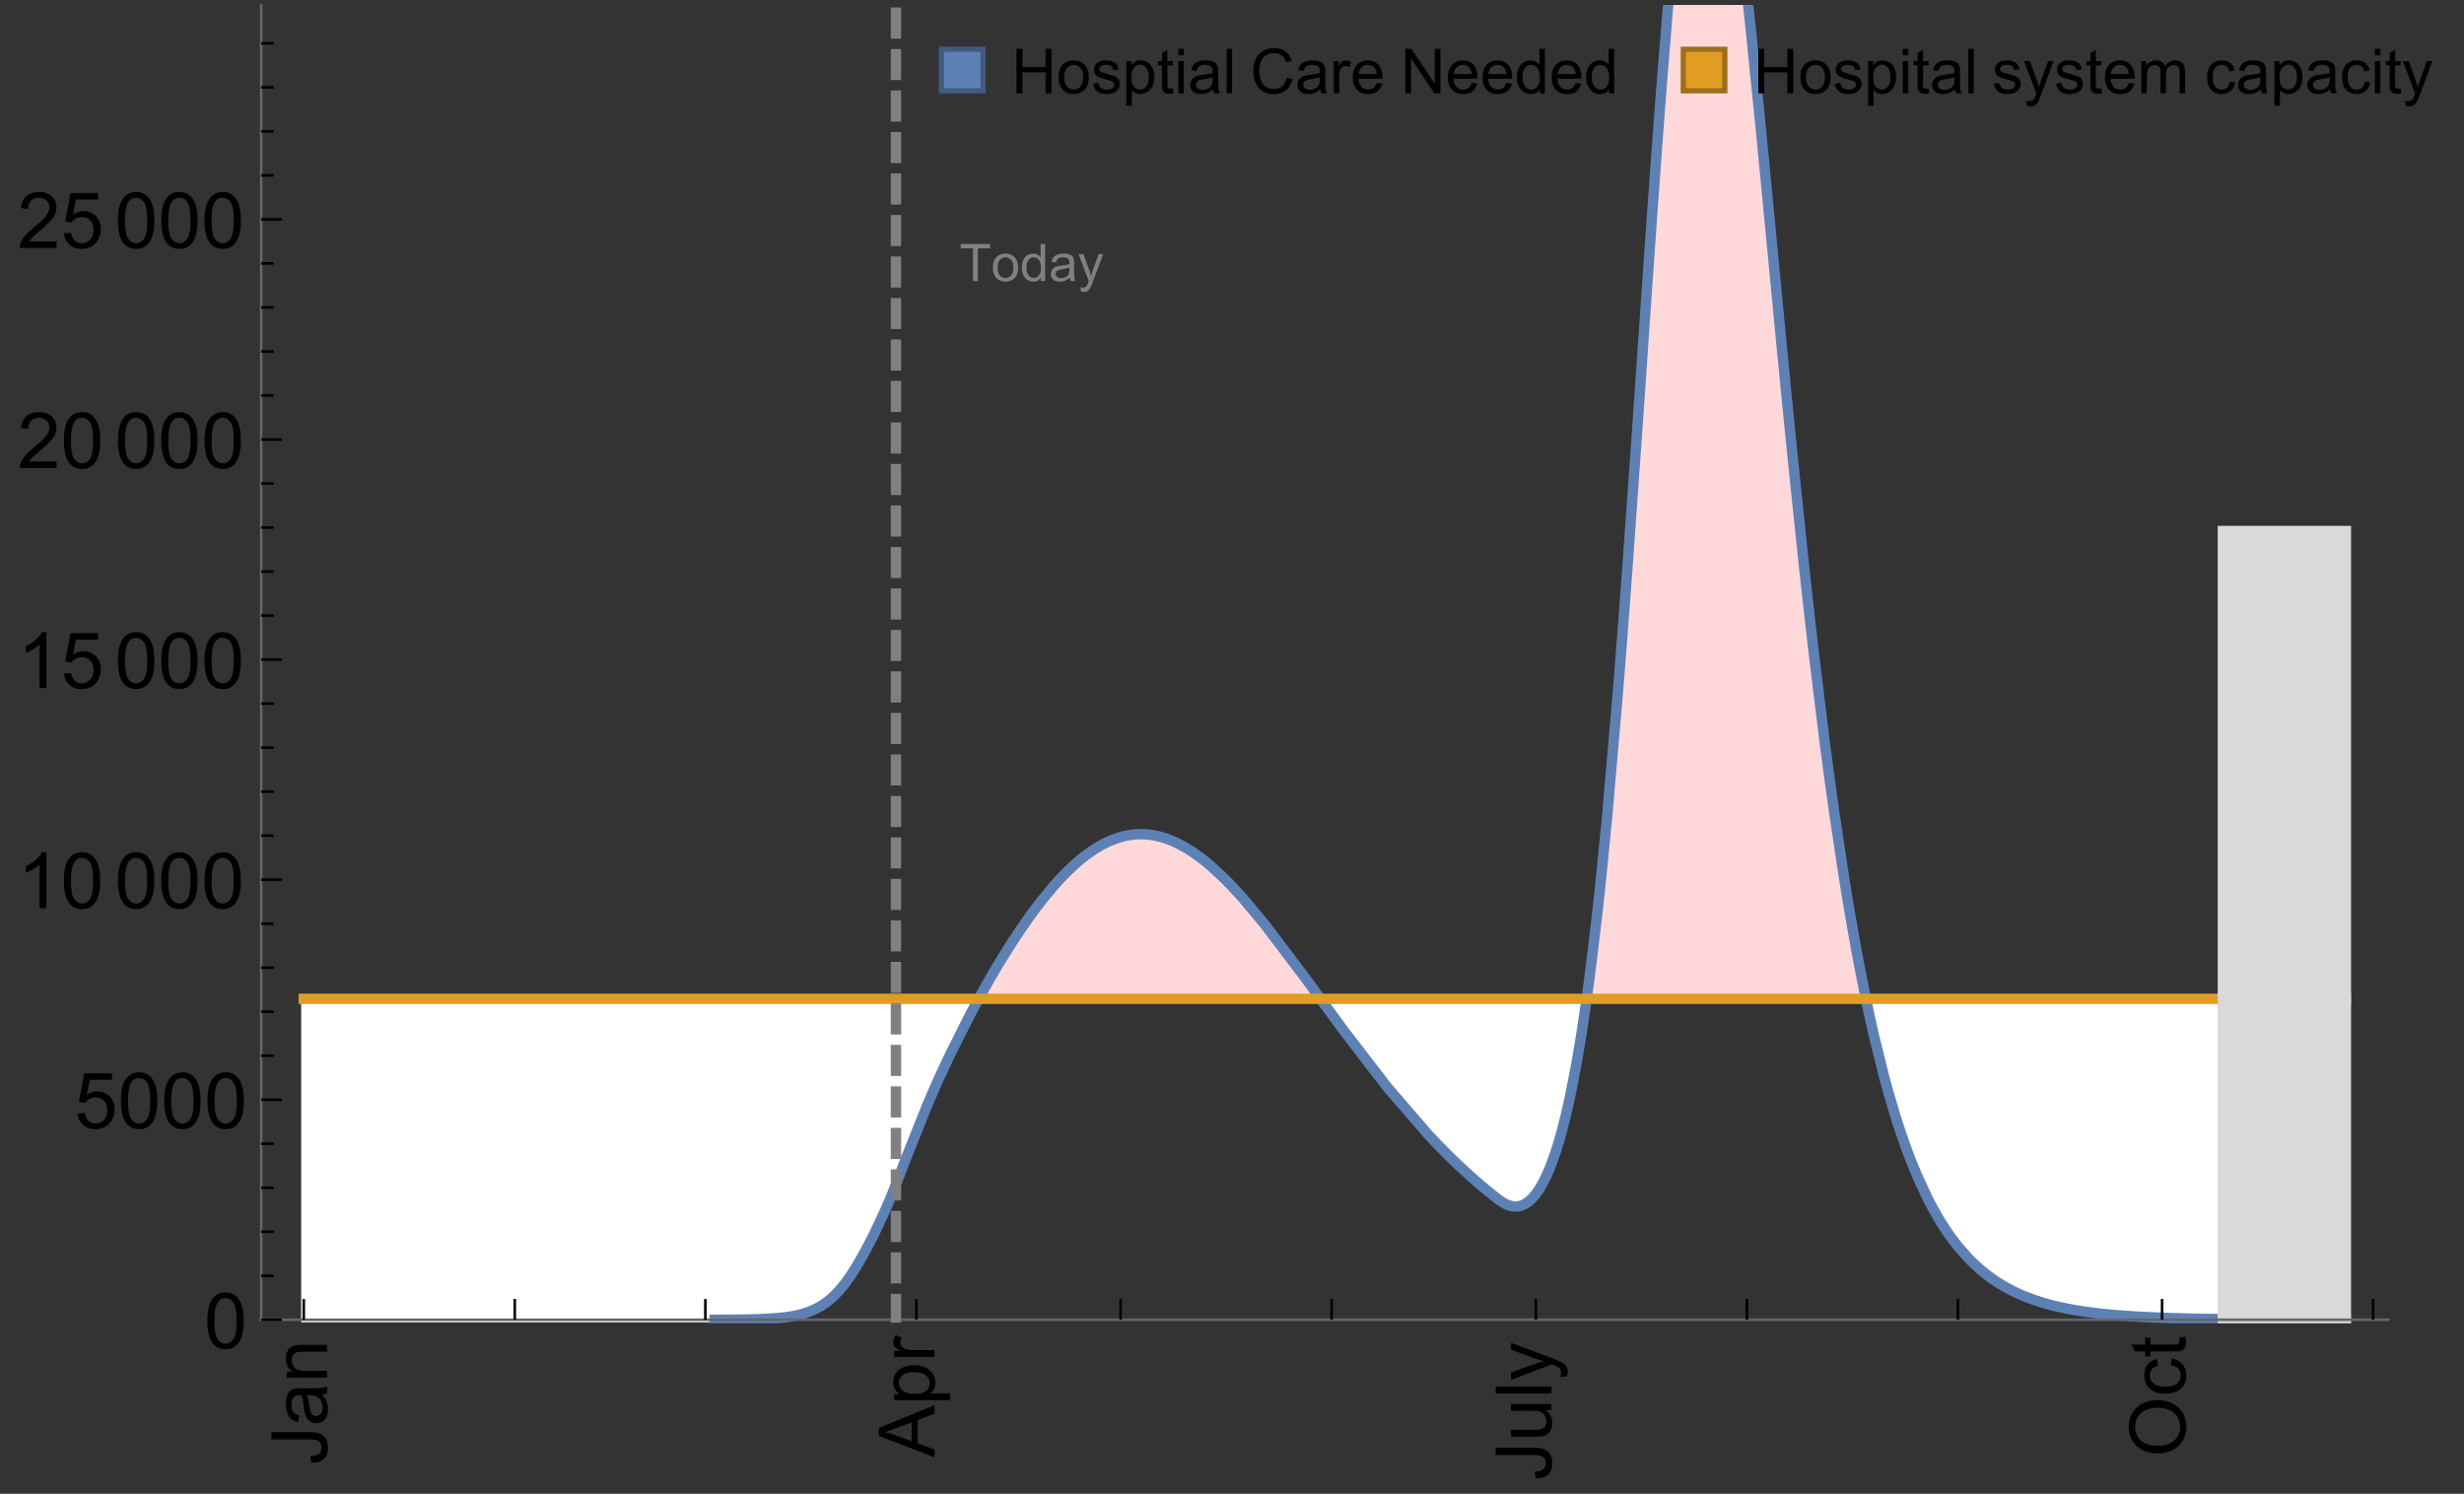 <?xml version="1.0" encoding="UTF-8"?>
<svg xmlns="http://www.w3.org/2000/svg" xmlns:xlink="http://www.w3.org/1999/xlink" width="475pt" height="288pt" viewBox="0 0 475 288" version="1.1">
<rect x="0" y="0" width="475" height="288" fill="#333333" stroke="none"/>
<defs>
<g>
<symbol overflow="visible" id="glyph0-0">
<path style="stroke:none;" d=""/>
</symbol>
<symbol overflow="visible" id="glyph0-1">
<path style="stroke:none;" d="M -3.047 -0.434 L -3.223 -1.715 C -2.402 -1.75 -1.84 -1.902 -1.539 -2.176 C -1.234 -2.449 -1.082 -2.828 -1.082 -3.312 C -1.082 -3.668 -1.164 -3.977 -1.328 -4.234 C -1.492 -4.492 -1.715 -4.672 -1.996 -4.77 C -2.277 -4.867 -2.723 -4.914 -3.34 -4.914 L -10.738 -4.914 L -10.738 -6.336 L -3.422 -6.336 C -2.523 -6.336 -1.824 -6.227 -1.332 -6.008 C -0.84 -5.793 -0.465 -5.449 -0.203 -4.977 C 0.055 -4.504 0.184 -3.953 0.184 -3.316 C 0.184 -2.375 -0.086 -1.652 -0.629 -1.152 C -1.172 -0.652 -1.977 -0.414 -3.047 -0.434 Z M -3.047 -0.434 "/>
</symbol>
<symbol overflow="visible" id="glyph0-2">
<path style="stroke:none;" d="M -0.961 -6.062 C -0.543 -5.574 -0.25 -5.105 -0.082 -4.656 C 0.09 -4.203 0.176 -3.719 0.176 -3.199 C 0.176 -2.344 -0.031 -1.688 -0.449 -1.23 C -0.867 -0.773 -1.402 -0.543 -2.051 -0.543 C -2.43 -0.543 -2.781 -0.629 -3.094 -0.801 C -3.41 -0.977 -3.664 -1.203 -3.852 -1.484 C -4.043 -1.766 -4.188 -2.082 -4.285 -2.434 C -4.352 -2.691 -4.418 -3.082 -4.484 -3.605 C -4.609 -4.668 -4.762 -5.453 -4.938 -5.953 C -5.117 -5.961 -5.23 -5.961 -5.281 -5.961 C -5.816 -5.961 -6.195 -5.836 -6.414 -5.59 C -6.715 -5.25 -6.863 -4.75 -6.863 -4.086 C -6.863 -3.465 -6.754 -3.008 -6.535 -2.715 C -6.32 -2.418 -5.934 -2.199 -5.383 -2.059 L -5.559 -0.77 C -6.109 -0.887 -6.555 -1.078 -6.895 -1.348 C -7.234 -1.617 -7.496 -2.004 -7.68 -2.512 C -7.863 -3.02 -7.953 -3.609 -7.953 -4.277 C -7.953 -4.941 -7.875 -5.48 -7.719 -5.895 C -7.562 -6.312 -7.367 -6.617 -7.129 -6.812 C -6.895 -7.008 -6.594 -7.145 -6.234 -7.223 C -6.008 -7.266 -5.602 -7.289 -5.016 -7.289 L -3.258 -7.289 C -2.031 -7.289 -1.258 -7.316 -0.934 -7.371 C -0.609 -7.43 -0.297 -7.539 0 -7.703 L 0 -6.328 C -0.273 -6.191 -0.594 -6.102 -0.961 -6.062 Z M -3.902 -5.953 C -3.707 -5.477 -3.543 -4.758 -3.406 -3.801 C -3.328 -3.258 -3.238 -2.875 -3.141 -2.652 C -3.043 -2.426 -2.902 -2.254 -2.715 -2.133 C -2.527 -2.008 -2.316 -1.949 -2.086 -1.949 C -1.734 -1.949 -1.441 -2.082 -1.207 -2.348 C -0.973 -2.613 -0.855 -3.004 -0.855 -3.516 C -0.855 -4.023 -0.969 -4.477 -1.191 -4.871 C -1.414 -5.266 -1.715 -5.555 -2.102 -5.742 C -2.398 -5.883 -2.84 -5.953 -3.422 -5.953 Z M -3.902 -5.953 "/>
</symbol>
<symbol overflow="visible" id="glyph0-3">
<path style="stroke:none;" d="M 0 -0.988 L -7.777 -0.988 L -7.777 -2.176 L -6.672 -2.176 C -7.527 -2.746 -7.953 -3.57 -7.953 -4.652 C -7.953 -5.121 -7.871 -5.551 -7.703 -5.945 C -7.535 -6.336 -7.312 -6.633 -7.039 -6.828 C -6.766 -7.023 -6.441 -7.156 -6.062 -7.234 C -5.82 -7.285 -5.395 -7.309 -4.781 -7.309 L 0 -7.309 L 0 -5.992 L -4.73 -5.992 C -5.27 -5.992 -5.672 -5.941 -5.938 -5.836 C -6.203 -5.734 -6.414 -5.555 -6.574 -5.293 C -6.734 -5.031 -6.812 -4.723 -6.812 -4.371 C -6.812 -3.812 -6.633 -3.328 -6.277 -2.918 C -5.922 -2.512 -5.242 -2.309 -4.25 -2.309 L 0 -2.309 Z M 0 -0.988 "/>
</symbol>
<symbol overflow="visible" id="glyph0-4">
<path style="stroke:none;" d="M 0 0.023 L -10.738 -4.102 L -10.738 -5.633 L 0 -10.027 L 0 -8.406 L -3.25 -7.156 L -3.25 -2.664 L 0 -1.488 Z M -4.41 -3.078 L -4.41 -6.715 L -7.383 -5.598 C -8.285 -5.254 -9.027 -5 -9.609 -4.836 C -8.922 -4.699 -8.238 -4.504 -7.559 -4.254 Z M -4.41 -3.078 "/>
</symbol>
<symbol overflow="visible" id="glyph0-5">
<path style="stroke:none;" d="M 2.98 -0.988 L -7.777 -0.988 L -7.777 -2.191 L -6.766 -2.191 C -7.164 -2.473 -7.461 -2.793 -7.656 -3.148 C -7.855 -3.504 -7.953 -3.938 -7.953 -4.445 C -7.953 -5.109 -7.781 -5.695 -7.441 -6.203 C -7.102 -6.711 -6.617 -7.094 -5.996 -7.352 C -5.371 -7.613 -4.691 -7.742 -3.949 -7.742 C -3.152 -7.742 -2.434 -7.598 -1.797 -7.312 C -1.16 -7.027 -0.672 -6.613 -0.332 -6.066 C 0.008 -5.523 0.176 -4.953 0.176 -4.352 C 0.176 -3.91 0.082 -3.516 -0.102 -3.168 C -0.289 -2.82 -0.523 -2.531 -0.805 -2.309 L 2.98 -2.309 Z M -3.844 -2.184 C -2.844 -2.184 -2.105 -2.387 -1.625 -2.789 C -1.148 -3.195 -0.906 -3.688 -0.906 -4.262 C -0.906 -4.848 -1.156 -5.352 -1.652 -5.77 C -2.148 -6.188 -2.914 -6.395 -3.953 -6.395 C -4.945 -6.395 -5.688 -6.191 -6.18 -5.781 C -6.676 -5.375 -6.922 -4.887 -6.922 -4.32 C -6.922 -3.758 -6.66 -3.262 -6.133 -2.832 C -5.609 -2.398 -4.848 -2.184 -3.844 -2.184 Z M -3.844 -2.184 "/>
</symbol>
<symbol overflow="visible" id="glyph0-6">
<path style="stroke:none;" d="M 0 -0.973 L -7.777 -0.973 L -7.777 -2.16 L -6.598 -2.16 C -7.148 -2.465 -7.516 -2.742 -7.691 -3 C -7.867 -3.258 -7.953 -3.539 -7.953 -3.844 C -7.953 -4.289 -7.812 -4.742 -7.531 -5.199 L -6.305 -4.746 C -6.496 -4.422 -6.594 -4.102 -6.594 -3.781 C -6.594 -3.492 -6.504 -3.234 -6.332 -3.004 C -6.16 -2.773 -5.918 -2.609 -5.609 -2.512 C -5.141 -2.367 -4.629 -2.293 -4.07 -2.293 L 0 -2.293 Z M 0 -0.973 "/>
</symbol>
<symbol overflow="visible" id="glyph0-7">
<path style="stroke:none;" d="M 0 -6.086 L -1.141 -6.086 C -0.262 -5.48 0.176 -4.656 0.176 -3.617 C 0.176 -3.16 0.09 -2.73 -0.086 -2.332 C -0.262 -1.934 -0.484 -1.641 -0.75 -1.445 C -1.016 -1.254 -1.344 -1.117 -1.727 -1.039 C -1.988 -0.984 -2.398 -0.961 -2.961 -0.961 L -7.777 -0.961 L -7.777 -2.277 L -3.465 -2.277 C -2.777 -2.277 -2.312 -2.305 -2.074 -2.359 C -1.727 -2.441 -1.453 -2.617 -1.258 -2.887 C -1.059 -3.156 -0.961 -3.484 -0.961 -3.883 C -0.961 -4.277 -1.062 -4.648 -1.262 -4.996 C -1.465 -5.344 -1.742 -5.586 -2.09 -5.73 C -2.441 -5.875 -2.945 -5.945 -3.609 -5.945 L -7.777 -5.949 L -7.777 -7.266 L 0 -7.266 Z M 0 -6.086 "/>
</symbol>
<symbol overflow="visible" id="glyph0-8">
<path style="stroke:none;" d="M 0 -0.961 L -10.738 -0.961 L -10.738 -2.277 L 0 -2.277 Z M 0 -0.961 "/>
</symbol>
<symbol overflow="visible" id="glyph0-9">
<path style="stroke:none;" d="M 2.996 -0.93 L 1.758 -0.785 C 1.836 -1.07 1.875 -1.324 1.875 -1.539 C 1.875 -1.832 1.828 -2.066 1.73 -2.242 C 1.633 -2.418 1.496 -2.562 1.32 -2.672 C 1.188 -2.758 0.859 -2.891 0.336 -3.078 C 0.262 -3.102 0.156 -3.141 0.016 -3.195 L -7.777 -0.242 L -7.777 -1.664 L -3.273 -3.281 C -2.703 -3.492 -2.102 -3.68 -1.473 -3.844 C -2.078 -3.996 -2.668 -4.176 -3.246 -4.387 L -7.777 -6.051 L -7.777 -7.367 L 0.133 -4.41 C 0.988 -4.094 1.574 -3.844 1.898 -3.668 C 2.332 -3.434 2.648 -3.168 2.852 -2.863 C 3.055 -2.562 3.156 -2.199 3.156 -1.781 C 3.156 -1.527 3.102 -1.242 2.996 -0.93 Z M 2.996 -0.93 "/>
</symbol>
<symbol overflow="visible" id="glyph0-10">
<path style="stroke:none;" d="M -5.23 -0.727 C -7.012 -0.727 -8.406 -1.203 -9.414 -2.16 C -10.422 -3.117 -10.93 -4.352 -10.93 -5.867 C -10.93 -6.859 -10.691 -7.75 -10.219 -8.547 C -9.742 -9.344 -9.082 -9.949 -8.234 -10.367 C -7.387 -10.785 -6.43 -10.992 -5.355 -10.992 C -4.266 -10.992 -3.289 -10.773 -2.43 -10.336 C -1.57 -9.895 -0.922 -9.273 -0.48 -8.469 C -0.039 -7.66 0.184 -6.793 0.184 -5.859 C 0.184 -4.848 -0.062 -3.945 -0.551 -3.148 C -1.039 -2.352 -1.703 -1.75 -2.547 -1.34 C -3.395 -0.93 -4.289 -0.727 -5.23 -0.727 Z M -5.207 -2.191 C -3.914 -2.191 -2.895 -2.539 -2.148 -3.234 C -1.406 -3.93 -1.031 -4.801 -1.031 -5.852 C -1.031 -6.922 -1.41 -7.801 -2.16 -8.492 C -2.914 -9.184 -3.98 -9.527 -5.359 -9.527 C -6.234 -9.527 -7 -9.383 -7.648 -9.086 C -8.301 -8.789 -8.809 -8.359 -9.168 -7.789 C -9.527 -7.219 -9.703 -6.582 -9.703 -5.875 C -9.703 -4.867 -9.359 -4.004 -8.668 -3.277 C -7.977 -2.551 -6.824 -2.191 -5.207 -2.191 Z M -5.207 -2.191 "/>
</symbol>
<symbol overflow="visible" id="glyph0-11">
<path style="stroke:none;" d="M -2.848 -6.062 L -2.68 -7.359 C -1.785 -7.219 -1.086 -6.855 -0.582 -6.273 C -0.078 -5.691 0.176 -4.973 0.176 -4.125 C 0.176 -3.059 -0.172 -2.203 -0.867 -1.555 C -1.562 -0.91 -2.562 -0.586 -3.859 -0.586 C -4.699 -0.586 -5.434 -0.727 -6.062 -1.004 C -6.695 -1.281 -7.168 -1.707 -7.48 -2.273 C -7.797 -2.844 -7.953 -3.461 -7.953 -4.133 C -7.953 -4.977 -7.742 -5.668 -7.312 -6.203 C -6.887 -6.742 -6.281 -7.086 -5.492 -7.234 L -5.297 -5.953 C -5.82 -5.832 -6.211 -5.617 -6.477 -5.305 C -6.738 -4.996 -6.871 -4.621 -6.871 -4.184 C -6.871 -3.52 -6.633 -2.98 -6.156 -2.562 C -5.68 -2.148 -4.926 -1.941 -3.898 -1.941 C -2.852 -1.941 -2.094 -2.141 -1.617 -2.543 C -1.145 -2.941 -0.906 -3.465 -0.906 -4.109 C -0.906 -4.625 -1.066 -5.059 -1.383 -5.406 C -1.699 -5.754 -2.191 -5.973 -2.848 -6.062 Z M -2.848 -6.062 "/>
</symbol>
<symbol overflow="visible" id="glyph0-12">
<path style="stroke:none;" d="M -1.18 -3.867 L -0.016 -4.059 C 0.062 -3.688 0.102 -3.355 0.102 -3.062 C 0.102 -2.582 0.027 -2.211 -0.125 -1.949 C -0.277 -1.684 -0.477 -1.5 -0.723 -1.391 C -0.969 -1.285 -1.488 -1.23 -2.277 -1.23 L -6.754 -1.23 L -6.754 -0.266 L -7.777 -0.266 L -7.777 -1.23 L -9.703 -1.23 L -10.496 -2.543 L -7.777 -2.543 L -7.777 -3.867 L -6.754 -3.867 L -6.754 -2.543 L -2.203 -2.543 C -1.828 -2.543 -1.586 -2.566 -1.48 -2.609 C -1.371 -2.656 -1.285 -2.734 -1.223 -2.84 C -1.16 -2.945 -1.129 -3.094 -1.129 -3.289 C -1.129 -3.434 -1.145 -3.629 -1.18 -3.867 Z M -1.18 -3.867 "/>
</symbol>
<symbol overflow="visible" id="glyph1-0">
<path style="stroke:none;" d=""/>
</symbol>
<symbol overflow="visible" id="glyph1-1">
<path style="stroke:none;" d="M 0.621 -5.297 C 0.621 -6.566 0.754 -7.586 1.016 -8.359 C 1.277 -9.133 1.664 -9.73 2.18 -10.152 C 2.695 -10.57 3.344 -10.781 4.125 -10.781 C 4.699 -10.781 5.203 -10.664 5.641 -10.434 C 6.074 -10.203 6.434 -9.867 6.715 -9.43 C 7 -8.992 7.223 -8.461 7.383 -7.832 C 7.543 -7.207 7.625 -6.359 7.625 -5.297 C 7.625 -4.035 7.496 -3.02 7.234 -2.246 C 6.977 -1.473 6.59 -0.871 6.074 -0.449 C 5.559 -0.027 4.91 0.184 4.125 0.184 C 3.09 0.184 2.273 -0.188 1.684 -0.93 C 0.977 -1.824 0.621 -3.277 0.621 -5.297 Z M 1.977 -5.297 C 1.977 -3.531 2.184 -2.359 2.598 -1.777 C 3.008 -1.191 3.52 -0.902 4.125 -0.902 C 4.73 -0.902 5.238 -1.195 5.652 -1.781 C 6.062 -2.367 6.27 -3.539 6.27 -5.297 C 6.27 -7.062 6.062 -8.238 5.652 -8.82 C 5.238 -9.398 4.723 -9.691 4.109 -9.691 C 3.504 -9.691 3.02 -9.434 2.66 -8.922 C 2.203 -8.266 1.977 -7.059 1.977 -5.297 Z M 1.977 -5.297 "/>
</symbol>
<symbol overflow="visible" id="glyph1-2">
<path style="stroke:none;" d="M 0.621 -2.812 L 2.008 -2.93 C 2.109 -2.258 2.348 -1.75 2.723 -1.41 C 3.094 -1.07 3.547 -0.902 4.07 -0.902 C 4.707 -0.902 5.242 -1.141 5.684 -1.617 C 6.125 -2.098 6.344 -2.73 6.344 -3.523 C 6.344 -4.273 6.133 -4.867 5.711 -5.305 C 5.289 -5.738 4.734 -5.953 4.051 -5.953 C 3.625 -5.953 3.242 -5.859 2.898 -5.664 C 2.559 -5.473 2.289 -5.223 2.094 -4.914 L 0.855 -5.074 L 1.898 -10.59 L 7.234 -10.59 L 7.234 -9.332 L 2.953 -9.332 L 2.375 -6.445 C 3.02 -6.895 3.695 -7.117 4.402 -7.117 C 5.34 -7.117 6.129 -6.793 6.773 -6.145 C 7.418 -5.496 7.742 -4.66 7.742 -3.641 C 7.742 -2.668 7.457 -1.828 6.891 -1.121 C 6.203 -0.25 5.266 0.184 4.07 0.184 C 3.094 0.184 2.297 -0.09 1.68 -0.637 C 1.062 -1.184 0.711 -1.91 0.621 -2.812 Z M 0.621 -2.812 "/>
</symbol>
<symbol overflow="visible" id="glyph1-3">
<path style="stroke:none;" d="M 5.59 0 L 4.27 0 L 4.27 -8.402 C 3.953 -8.098 3.535 -7.797 3.02 -7.492 C 2.504 -7.191 2.043 -6.961 1.633 -6.812 L 1.633 -8.086 C 2.371 -8.434 3.016 -8.852 3.566 -9.344 C 4.117 -9.84 4.508 -10.316 4.738 -10.781 L 5.59 -10.781 Z M 5.59 0 "/>
</symbol>
<symbol overflow="visible" id="glyph1-4">
<path style="stroke:none;" d="M 7.551 -1.266 L 7.551 0 L 0.453 0 C 0.445 -0.316 0.496 -0.621 0.609 -0.914 C 0.789 -1.398 1.078 -1.875 1.477 -2.344 C 1.875 -2.812 2.449 -3.355 3.199 -3.969 C 4.367 -4.926 5.156 -5.684 5.566 -6.242 C 5.977 -6.801 6.18 -7.332 6.18 -7.828 C 6.18 -8.352 5.996 -8.793 5.621 -9.152 C 5.246 -9.512 4.762 -9.691 4.16 -9.691 C 3.523 -9.691 3.016 -9.5 2.637 -9.117 C 2.258 -8.738 2.062 -8.211 2.059 -7.535 L 0.703 -7.676 C 0.797 -8.688 1.145 -9.457 1.75 -9.988 C 2.355 -10.516 3.168 -10.781 4.188 -10.781 C 5.219 -10.781 6.035 -10.496 6.637 -9.926 C 7.238 -9.352 7.535 -8.645 7.535 -7.801 C 7.535 -7.371 7.449 -6.949 7.273 -6.531 C 7.098 -6.117 6.805 -5.68 6.398 -5.223 C 5.992 -4.762 5.312 -4.133 4.367 -3.332 C 3.574 -2.668 3.066 -2.219 2.844 -1.98 C 2.617 -1.742 2.43 -1.508 2.285 -1.266 Z M 7.551 -1.266 "/>
</symbol>
<symbol overflow="visible" id="glyph2-0">
<path style="stroke:none;" d=""/>
</symbol>
<symbol overflow="visible" id="glyph2-1">
<path style="stroke:none;" d="M 2.594 0 L 2.594 -6.312 L 0.234 -6.312 L 0.234 -7.156 L 5.906 -7.156 L 5.906 -6.312 L 3.539 -6.312 L 3.539 0 Z M 2.594 0 "/>
</symbol>
<symbol overflow="visible" id="glyph2-2">
<path style="stroke:none;" d="M 0.332 -2.594 C 0.332 -3.555 0.598 -4.266 1.133 -4.727 C 1.578 -5.109 2.121 -5.305 2.766 -5.305 C 3.477 -5.305 4.059 -5.07 4.512 -4.602 C 4.965 -4.133 5.191 -3.488 5.191 -2.664 C 5.191 -2 5.09 -1.473 4.891 -1.09 C 4.691 -0.707 4.398 -0.41 4.016 -0.199 C 3.633 0.012 3.215 0.117 2.766 0.117 C 2.039 0.117 1.449 -0.117 1.004 -0.582 C 0.555 -1.047 0.332 -1.719 0.332 -2.594 Z M 1.234 -2.594 C 1.234 -1.93 1.379 -1.43 1.672 -1.102 C 1.961 -0.77 2.324 -0.605 2.766 -0.605 C 3.199 -0.605 3.562 -0.773 3.852 -1.102 C 4.141 -1.434 4.289 -1.941 4.289 -2.621 C 4.289 -3.262 4.141 -3.75 3.852 -4.078 C 3.559 -4.41 3.195 -4.574 2.766 -4.574 C 2.324 -4.574 1.961 -4.41 1.672 -4.082 C 1.383 -3.754 1.234 -3.258 1.234 -2.594 Z M 1.234 -2.594 "/>
</symbol>
<symbol overflow="visible" id="glyph2-3">
<path style="stroke:none;" d="M 4.023 0 L 4.023 -0.656 C 3.695 -0.141 3.211 0.117 2.574 0.117 C 2.16 0.117 1.781 0.004 1.434 -0.227 C 1.086 -0.453 0.816 -0.77 0.629 -1.18 C 0.438 -1.586 0.344 -2.059 0.344 -2.586 C 0.344 -3.105 0.43 -3.574 0.602 -3.996 C 0.773 -4.418 1.031 -4.742 1.375 -4.965 C 1.723 -5.191 2.109 -5.305 2.535 -5.305 C 2.848 -5.305 3.125 -5.238 3.367 -5.105 C 3.613 -4.973 3.812 -4.801 3.965 -4.59 L 3.965 -7.156 L 4.84 -7.156 L 4.84 0 Z M 1.246 -2.586 C 1.246 -1.922 1.387 -1.426 1.664 -1.098 C 1.945 -0.77 2.273 -0.605 2.656 -0.605 C 3.039 -0.605 3.367 -0.762 3.637 -1.078 C 3.906 -1.391 4.039 -1.871 4.039 -2.516 C 4.039 -3.227 3.902 -3.746 3.629 -4.078 C 3.355 -4.41 3.016 -4.574 2.617 -4.574 C 2.227 -4.574 1.898 -4.414 1.637 -4.098 C 1.375 -3.777 1.246 -3.273 1.246 -2.586 Z M 1.246 -2.586 "/>
</symbol>
<symbol overflow="visible" id="glyph2-4">
<path style="stroke:none;" d="M 4.043 -0.641 C 3.719 -0.363 3.402 -0.168 3.102 -0.055 C 2.801 0.059 2.48 0.117 2.133 0.117 C 1.562 0.117 1.125 -0.023 0.82 -0.301 C 0.516 -0.578 0.359 -0.934 0.359 -1.367 C 0.359 -1.621 0.418 -1.852 0.535 -2.062 C 0.648 -2.273 0.801 -2.441 0.988 -2.57 C 1.176 -2.695 1.387 -2.793 1.621 -2.855 C 1.793 -2.902 2.055 -2.945 2.402 -2.988 C 3.113 -3.074 3.633 -3.172 3.969 -3.289 C 3.973 -3.41 3.977 -3.488 3.977 -3.52 C 3.977 -3.879 3.891 -4.133 3.727 -4.277 C 3.5 -4.477 3.168 -4.574 2.727 -4.574 C 2.312 -4.574 2.008 -4.504 1.809 -4.359 C 1.613 -4.215 1.465 -3.957 1.371 -3.59 L 0.512 -3.707 C 0.59 -4.074 0.719 -4.371 0.898 -4.598 C 1.078 -4.824 1.336 -4.996 1.676 -5.121 C 2.016 -5.242 2.406 -5.305 2.852 -5.305 C 3.293 -5.305 3.652 -5.25 3.93 -5.148 C 4.207 -5.043 4.41 -4.91 4.539 -4.754 C 4.672 -4.594 4.762 -4.395 4.812 -4.156 C 4.844 -4.008 4.859 -3.734 4.859 -3.344 L 4.859 -2.172 C 4.859 -1.355 4.879 -0.84 4.914 -0.621 C 4.953 -0.406 5.027 -0.199 5.137 0 L 4.219 0 C 4.129 -0.184 4.07 -0.395 4.043 -0.641 Z M 3.969 -2.602 C 3.648 -2.473 3.172 -2.363 2.535 -2.27 C 2.172 -2.219 1.918 -2.16 1.766 -2.094 C 1.617 -2.031 1.504 -1.934 1.422 -1.809 C 1.34 -1.684 1.297 -1.543 1.297 -1.391 C 1.297 -1.156 1.387 -0.961 1.566 -0.805 C 1.742 -0.648 2 -0.57 2.344 -0.57 C 2.684 -0.57 2.984 -0.645 3.246 -0.793 C 3.512 -0.941 3.703 -1.145 3.828 -1.402 C 3.922 -1.602 3.969 -1.895 3.969 -2.281 Z M 3.969 -2.602 "/>
</symbol>
<symbol overflow="visible" id="glyph2-5">
<path style="stroke:none;" d="M 0.621 1.996 L 0.523 1.172 C 0.715 1.223 0.883 1.25 1.023 1.25 C 1.219 1.25 1.375 1.219 1.492 1.152 C 1.609 1.086 1.707 0.996 1.781 0.879 C 1.836 0.789 1.926 0.574 2.051 0.227 C 2.066 0.176 2.094 0.105 2.129 0.008 L 0.16 -5.188 L 1.109 -5.188 L 2.188 -2.184 C 2.328 -1.801 2.453 -1.402 2.562 -0.98 C 2.664 -1.383 2.785 -1.777 2.926 -2.164 L 4.031 -5.188 L 4.914 -5.188 L 2.938 0.086 C 2.727 0.656 2.562 1.051 2.445 1.266 C 2.289 1.555 2.109 1.766 1.91 1.902 C 1.707 2.039 1.465 2.105 1.188 2.105 C 1.016 2.105 0.828 2.07 0.621 1.996 Z M 0.621 1.996 "/>
</symbol>
<symbol overflow="visible" id="glyph3-0">
<path style="stroke:none;" d=""/>
</symbol>
<symbol overflow="visible" id="glyph3-1">
<path style="stroke:none;" d="M 0.961 0 L 0.961 -8.59 L 2.098 -8.59 L 2.098 -5.062 L 6.562 -5.062 L 6.562 -8.59 L 7.699 -8.59 L 7.699 0 L 6.562 0 L 6.562 -4.047 L 2.098 -4.047 L 2.098 0 Z M 0.961 0 "/>
</symbol>
<symbol overflow="visible" id="glyph3-2">
<path style="stroke:none;" d="M 0.398 -3.109 C 0.398 -4.262 0.719 -5.117 1.359 -5.672 C 1.895 -6.133 2.547 -6.363 3.316 -6.363 C 4.172 -6.363 4.871 -6.082 5.414 -5.523 C 5.957 -4.961 6.227 -4.188 6.227 -3.199 C 6.227 -2.398 6.109 -1.77 5.867 -1.309 C 5.629 -0.852 5.277 -0.492 4.82 -0.242 C 4.359 0.012 3.859 0.141 3.316 0.141 C 2.445 0.141 1.742 -0.141 1.203 -0.695 C 0.668 -1.254 0.398 -2.062 0.398 -3.109 Z M 1.484 -3.109 C 1.484 -2.312 1.656 -1.719 2.004 -1.32 C 2.352 -0.926 2.789 -0.727 3.316 -0.727 C 3.84 -0.727 4.273 -0.926 4.625 -1.324 C 4.973 -1.723 5.145 -2.328 5.145 -3.148 C 5.145 -3.918 4.969 -4.5 4.621 -4.895 C 4.27 -5.293 3.836 -5.492 3.316 -5.492 C 2.789 -5.492 2.352 -5.293 2.004 -4.898 C 1.656 -4.504 1.484 -3.906 1.484 -3.109 Z M 1.484 -3.109 "/>
</symbol>
<symbol overflow="visible" id="glyph3-3">
<path style="stroke:none;" d="M 0.367 -1.859 L 1.414 -2.023 C 1.473 -1.605 1.633 -1.281 1.902 -1.062 C 2.168 -0.84 2.543 -0.727 3.023 -0.727 C 3.508 -0.727 3.867 -0.824 4.102 -1.023 C 4.336 -1.219 4.453 -1.453 4.453 -1.719 C 4.453 -1.957 4.352 -2.141 4.141 -2.281 C 3.996 -2.375 3.641 -2.492 3.062 -2.637 C 2.289 -2.832 1.754 -3 1.457 -3.145 C 1.156 -3.285 0.93 -3.484 0.777 -3.734 C 0.621 -3.988 0.547 -4.266 0.547 -4.57 C 0.547 -4.848 0.609 -5.105 0.734 -5.34 C 0.863 -5.578 1.035 -5.773 1.254 -5.93 C 1.418 -6.051 1.641 -6.152 1.926 -6.238 C 2.207 -6.32 2.512 -6.363 2.836 -6.363 C 3.324 -6.363 3.754 -6.293 4.121 -6.152 C 4.492 -6.012 4.766 -5.82 4.938 -5.582 C 5.113 -5.34 5.234 -5.02 5.305 -4.617 L 4.273 -4.477 C 4.227 -4.797 4.09 -5.047 3.863 -5.227 C 3.641 -5.406 3.32 -5.496 2.914 -5.496 C 2.43 -5.496 2.082 -5.414 1.875 -5.258 C 1.668 -5.098 1.562 -4.906 1.562 -4.695 C 1.562 -4.559 1.609 -4.434 1.695 -4.324 C 1.781 -4.211 1.914 -4.117 2.098 -4.043 C 2.203 -4.004 2.516 -3.914 3.031 -3.773 C 3.777 -3.574 4.297 -3.41 4.59 -3.285 C 4.887 -3.156 5.117 -2.973 5.285 -2.73 C 5.453 -2.488 5.539 -2.188 5.539 -1.828 C 5.539 -1.477 5.434 -1.145 5.23 -0.836 C 5.023 -0.523 4.727 -0.285 4.344 -0.113 C 3.957 0.055 3.516 0.141 3.031 0.141 C 2.223 0.141 1.605 -0.027 1.18 -0.363 C 0.758 -0.699 0.484 -1.195 0.367 -1.859 Z M 0.367 -1.859 "/>
</symbol>
<symbol overflow="visible" id="glyph3-4">
<path style="stroke:none;" d="M 0.789 2.383 L 0.789 -6.223 L 1.75 -6.223 L 1.75 -5.414 C 1.977 -5.73 2.234 -5.969 2.52 -6.125 C 2.805 -6.285 3.148 -6.363 3.555 -6.363 C 4.086 -6.363 4.555 -6.227 4.961 -5.953 C 5.367 -5.68 5.676 -5.293 5.883 -4.797 C 6.09 -4.297 6.195 -3.75 6.195 -3.156 C 6.195 -2.52 6.078 -1.949 5.852 -1.438 C 5.621 -0.93 5.289 -0.539 4.855 -0.266 C 4.418 0.004 3.961 0.141 3.48 0.141 C 3.129 0.141 2.812 0.066 2.535 -0.082 C 2.254 -0.23 2.023 -0.418 1.844 -0.645 L 1.844 2.383 Z M 1.746 -3.078 C 1.746 -2.277 1.906 -1.684 2.234 -1.301 C 2.559 -0.918 2.949 -0.727 3.41 -0.727 C 3.879 -0.727 4.281 -0.926 4.613 -1.32 C 4.949 -1.719 5.117 -2.332 5.117 -3.164 C 5.117 -3.957 4.953 -4.551 4.625 -4.945 C 4.301 -5.34 3.91 -5.539 3.457 -5.539 C 3.008 -5.539 2.609 -5.328 2.266 -4.906 C 1.918 -4.488 1.746 -3.875 1.746 -3.078 Z M 1.746 -3.078 "/>
</symbol>
<symbol overflow="visible" id="glyph3-5">
<path style="stroke:none;" d="M 3.094 -0.945 L 3.246 -0.012 C 2.949 0.051 2.684 0.082 2.449 0.082 C 2.066 0.082 1.77 0.023 1.559 -0.102 C 1.348 -0.223 1.199 -0.379 1.113 -0.578 C 1.027 -0.773 0.984 -1.188 0.984 -1.82 L 0.984 -5.402 L 0.211 -5.402 L 0.211 -6.223 L 0.984 -6.223 L 0.984 -7.766 L 2.031 -8.398 L 2.031 -6.223 L 3.094 -6.223 L 3.094 -5.402 L 2.031 -5.402 L 2.031 -1.766 C 2.031 -1.465 2.051 -1.27 2.09 -1.184 C 2.125 -1.098 2.188 -1.031 2.27 -0.977 C 2.355 -0.926 2.477 -0.902 2.633 -0.902 C 2.75 -0.902 2.902 -0.914 3.094 -0.945 Z M 3.094 -0.945 "/>
</symbol>
<symbol overflow="visible" id="glyph3-6">
<path style="stroke:none;" d="M 0.797 -7.375 L 0.797 -8.59 L 1.852 -8.59 L 1.852 -7.375 Z M 0.797 0 L 0.797 -6.223 L 1.852 -6.223 L 1.852 0 Z M 0.797 0 "/>
</symbol>
<symbol overflow="visible" id="glyph3-7">
<path style="stroke:none;" d="M 4.852 -0.766 C 4.461 -0.434 4.086 -0.203 3.723 -0.062 C 3.363 0.074 2.977 0.141 2.562 0.141 C 1.879 0.141 1.352 -0.027 0.984 -0.359 C 0.617 -0.695 0.434 -1.121 0.434 -1.641 C 0.434 -1.945 0.504 -2.223 0.641 -2.477 C 0.781 -2.727 0.961 -2.93 1.188 -3.082 C 1.41 -3.234 1.664 -3.352 1.945 -3.43 C 2.152 -3.484 2.465 -3.535 2.883 -3.586 C 3.734 -3.688 4.359 -3.809 4.766 -3.949 C 4.77 -4.094 4.77 -4.188 4.77 -4.227 C 4.77 -4.656 4.672 -4.957 4.469 -5.133 C 4.199 -5.371 3.801 -5.492 3.27 -5.492 C 2.773 -5.492 2.406 -5.402 2.172 -5.23 C 1.934 -5.055 1.758 -4.75 1.648 -4.305 L 0.617 -4.445 C 0.711 -4.887 0.863 -5.246 1.078 -5.516 C 1.293 -5.789 1.602 -5.996 2.008 -6.145 C 2.414 -6.289 2.887 -6.363 3.422 -6.363 C 3.953 -6.363 4.383 -6.301 4.719 -6.176 C 5.051 -6.051 5.293 -5.895 5.449 -5.703 C 5.605 -5.516 5.715 -5.273 5.777 -4.984 C 5.812 -4.805 5.828 -4.484 5.828 -4.016 L 5.828 -2.609 C 5.828 -1.629 5.852 -1.008 5.898 -0.746 C 5.941 -0.488 6.031 -0.238 6.164 0 L 5.062 0 C 4.953 -0.219 4.883 -0.477 4.852 -0.766 Z M 4.766 -3.125 C 4.383 -2.969 3.805 -2.836 3.039 -2.727 C 2.605 -2.664 2.301 -2.594 2.121 -2.516 C 1.941 -2.438 1.805 -2.32 1.703 -2.172 C 1.605 -2.02 1.559 -1.852 1.559 -1.672 C 1.559 -1.391 1.664 -1.156 1.879 -0.969 C 2.09 -0.781 2.402 -0.688 2.812 -0.688 C 3.219 -0.688 3.578 -0.773 3.898 -0.953 C 4.215 -1.129 4.445 -1.375 4.594 -1.68 C 4.707 -1.918 4.766 -2.273 4.766 -2.734 Z M 4.766 -3.125 "/>
</symbol>
<symbol overflow="visible" id="glyph3-8">
<path style="stroke:none;" d="M 0.766 0 L 0.766 -8.59 L 1.82 -8.59 L 1.82 0 Z M 0.766 0 "/>
</symbol>
<symbol overflow="visible" id="glyph3-9">
<path style="stroke:none;" d="M 7.055 -3.012 L 8.191 -2.727 C 7.953 -1.793 7.523 -1.078 6.906 -0.59 C 6.285 -0.098 5.531 0.148 4.633 0.148 C 3.707 0.148 2.957 -0.043 2.375 -0.418 C 1.797 -0.797 1.355 -1.344 1.051 -2.055 C 0.75 -2.77 0.598 -3.539 0.598 -4.359 C 0.598 -5.254 0.77 -6.035 1.109 -6.699 C 1.453 -7.367 1.938 -7.871 2.57 -8.219 C 3.199 -8.562 3.895 -8.734 4.652 -8.734 C 5.512 -8.734 6.234 -8.516 6.82 -8.078 C 7.406 -7.641 7.812 -7.027 8.047 -6.234 L 6.926 -5.969 C 6.727 -6.594 6.438 -7.051 6.059 -7.336 C 5.68 -7.621 5.203 -7.766 4.629 -7.766 C 3.969 -7.766 3.418 -7.605 2.973 -7.289 C 2.531 -6.973 2.219 -6.547 2.039 -6.016 C 1.859 -5.48 1.77 -4.93 1.77 -4.367 C 1.77 -3.637 1.875 -2.996 2.09 -2.453 C 2.301 -1.906 2.633 -1.5 3.082 -1.23 C 3.531 -0.961 4.016 -0.828 4.539 -0.828 C 5.176 -0.828 5.719 -1.008 6.156 -1.375 C 6.598 -1.742 6.898 -2.289 7.055 -3.012 Z M 7.055 -3.012 "/>
</symbol>
<symbol overflow="visible" id="glyph3-10">
<path style="stroke:none;" d="M 0.781 0 L 0.781 -6.223 L 1.727 -6.223 L 1.727 -5.281 C 1.969 -5.723 2.195 -6.012 2.398 -6.152 C 2.605 -6.293 2.828 -6.363 3.078 -6.363 C 3.434 -6.363 3.793 -6.25 4.16 -6.023 L 3.797 -5.047 C 3.539 -5.199 3.281 -5.273 3.023 -5.273 C 2.793 -5.273 2.586 -5.203 2.402 -5.066 C 2.219 -4.926 2.086 -4.734 2.008 -4.488 C 1.891 -4.113 1.836 -3.703 1.836 -3.258 L 1.836 0 Z M 0.781 0 "/>
</symbol>
<symbol overflow="visible" id="glyph3-11">
<path style="stroke:none;" d="M 5.051 -2.004 L 6.141 -1.867 C 5.969 -1.23 5.648 -0.738 5.188 -0.387 C 4.723 -0.035 4.125 0.141 3.406 0.141 C 2.496 0.141 1.773 -0.141 1.238 -0.699 C 0.707 -1.262 0.438 -2.047 0.438 -3.059 C 0.438 -4.105 0.711 -4.918 1.25 -5.496 C 1.789 -6.074 2.484 -6.363 3.344 -6.363 C 4.176 -6.363 4.859 -6.078 5.383 -5.516 C 5.91 -4.949 6.176 -4.148 6.176 -3.125 C 6.176 -3.062 6.172 -2.969 6.172 -2.844 L 1.531 -2.844 C 1.57 -2.16 1.762 -1.633 2.109 -1.273 C 2.457 -0.91 2.891 -0.727 3.41 -0.727 C 3.797 -0.727 4.125 -0.828 4.398 -1.031 C 4.672 -1.234 4.891 -1.559 5.051 -2.004 Z M 1.586 -3.711 L 5.062 -3.711 C 5.016 -4.234 4.883 -4.625 4.664 -4.887 C 4.328 -5.293 3.891 -5.496 3.359 -5.496 C 2.875 -5.496 2.465 -5.336 2.137 -5.008 C 1.805 -4.684 1.625 -4.25 1.586 -3.711 Z M 1.586 -3.711 "/>
</symbol>
<symbol overflow="visible" id="glyph3-12">
<path style="stroke:none;" d="M 0.914 0 L 0.914 -8.59 L 2.078 -8.59 L 6.594 -1.844 L 6.594 -8.59 L 7.68 -8.59 L 7.68 0 L 6.516 0 L 2.004 -6.75 L 2.004 0 Z M 0.914 0 "/>
</symbol>
<symbol overflow="visible" id="glyph3-13">
<path style="stroke:none;" d="M 4.828 0 L 4.828 -0.785 C 4.434 -0.168 3.852 0.141 3.086 0.141 C 2.59 0.141 2.137 0.004 1.719 -0.27 C 1.305 -0.543 0.98 -0.926 0.754 -1.414 C 0.523 -1.906 0.41 -2.469 0.41 -3.105 C 0.41 -3.727 0.516 -4.289 0.719 -4.797 C 0.926 -5.301 1.238 -5.688 1.652 -5.961 C 2.066 -6.23 2.531 -6.363 3.039 -6.363 C 3.414 -6.363 3.75 -6.285 4.043 -6.125 C 4.336 -5.969 4.574 -5.762 4.758 -5.508 L 4.758 -8.59 L 5.805 -8.59 L 5.805 0 Z M 1.492 -3.105 C 1.492 -2.309 1.664 -1.711 2 -1.32 C 2.336 -0.926 2.73 -0.727 3.188 -0.727 C 3.648 -0.727 4.039 -0.914 4.363 -1.293 C 4.684 -1.668 4.844 -2.242 4.844 -3.016 C 4.844 -3.867 4.68 -4.492 4.352 -4.891 C 4.023 -5.289 3.621 -5.492 3.141 -5.492 C 2.672 -5.492 2.281 -5.297 1.965 -4.914 C 1.652 -4.531 1.492 -3.93 1.492 -3.105 Z M 1.492 -3.105 "/>
</symbol>
<symbol overflow="visible" id="glyph3-14">
<path style="stroke:none;" d="M 0.742 2.398 L 0.625 1.406 C 0.855 1.469 1.059 1.5 1.23 1.5 C 1.465 1.5 1.652 1.461 1.793 1.383 C 1.934 1.305 2.047 1.195 2.141 1.055 C 2.207 0.949 2.312 0.688 2.461 0.27 C 2.48 0.211 2.512 0.125 2.555 0.012 L 0.195 -6.223 L 1.328 -6.223 L 2.625 -2.617 C 2.793 -2.16 2.945 -1.68 3.078 -1.18 C 3.199 -1.664 3.344 -2.133 3.508 -2.594 L 4.84 -6.223 L 5.895 -6.223 L 3.527 0.105 C 3.273 0.789 3.078 1.258 2.938 1.516 C 2.75 1.863 2.531 2.121 2.289 2.281 C 2.047 2.445 1.758 2.523 1.422 2.523 C 1.219 2.523 0.992 2.484 0.742 2.398 Z M 0.742 2.398 "/>
</symbol>
<symbol overflow="visible" id="glyph3-15">
<path style="stroke:none;" d="M 0.789 0 L 0.789 -6.223 L 1.734 -6.223 L 1.734 -5.352 C 1.93 -5.656 2.188 -5.898 2.516 -6.086 C 2.84 -6.27 3.207 -6.363 3.621 -6.363 C 4.082 -6.363 4.461 -6.266 4.754 -6.078 C 5.051 -5.887 5.258 -5.617 5.379 -5.273 C 5.871 -6 6.512 -6.363 7.301 -6.363 C 7.918 -6.363 8.391 -6.191 8.727 -5.852 C 9.059 -5.508 9.223 -4.984 9.223 -4.273 L 9.223 0 L 8.172 0 L 8.172 -3.922 C 8.172 -4.344 8.141 -4.645 8.07 -4.832 C 8.004 -5.016 7.879 -5.164 7.699 -5.281 C 7.52 -5.395 7.309 -5.449 7.066 -5.449 C 6.629 -5.449 6.266 -5.305 5.977 -5.012 C 5.688 -4.723 5.543 -4.258 5.543 -3.617 L 5.543 0 L 4.488 0 L 4.488 -4.043 C 4.488 -4.512 4.402 -4.863 4.23 -5.098 C 4.059 -5.332 3.777 -5.449 3.387 -5.449 C 3.09 -5.449 2.816 -5.371 2.562 -5.215 C 2.312 -5.059 2.129 -4.828 2.016 -4.531 C 1.902 -4.23 1.844 -3.797 1.844 -3.227 L 1.844 0 Z M 0.789 0 "/>
</symbol>
<symbol overflow="visible" id="glyph3-16">
<path style="stroke:none;" d="M 4.852 -2.281 L 5.891 -2.145 C 5.777 -1.43 5.484 -0.871 5.02 -0.465 C 4.551 -0.062 3.977 0.141 3.297 0.141 C 2.445 0.141 1.762 -0.137 1.246 -0.695 C 0.727 -1.25 0.469 -2.047 0.469 -3.086 C 0.469 -3.758 0.578 -4.348 0.805 -4.852 C 1.027 -5.355 1.363 -5.734 1.82 -5.984 C 2.273 -6.238 2.77 -6.363 3.305 -6.363 C 3.98 -6.363 4.531 -6.191 4.961 -5.852 C 5.391 -5.508 5.668 -5.023 5.789 -4.395 L 4.766 -4.234 C 4.668 -4.652 4.492 -4.969 4.246 -5.18 C 3.996 -5.391 3.695 -5.496 3.344 -5.496 C 2.812 -5.496 2.383 -5.305 2.051 -4.926 C 1.719 -4.543 1.555 -3.941 1.555 -3.117 C 1.555 -2.281 1.711 -1.672 2.031 -1.297 C 2.352 -0.918 2.773 -0.727 3.289 -0.727 C 3.703 -0.727 4.047 -0.852 4.324 -1.109 C 4.602 -1.363 4.777 -1.75 4.852 -2.281 Z M 4.852 -2.281 "/>
</symbol>
</g>
<clipPath id="clip1">
  <path d="M 301 0.961 L 365 0.961 L 365 198 L 301 198 Z M 301 0.961 "/>
</clipPath>
<clipPath id="clip2">
  <path d="M 53 187 L 194 187 L 194 255.121 L 53 255.121 Z M 53 187 "/>
</clipPath>
<clipPath id="clip3">
  <path d="M 355 187 L 457 187 L 457 255.121 L 355 255.121 Z M 355 187 "/>
</clipPath>
<clipPath id="clip4">
  <path d="M 128 0.961 L 331 0.961 L 331 255.121 L 128 255.121 Z M 128 0.961 "/>
</clipPath>
<clipPath id="clip5">
  <path d="M 327 0.961 L 461.039 0.961 L 461.039 255.121 L 327 255.121 Z M 327 0.961 "/>
</clipPath>
<clipPath id="clip6">
  <path d="M 427 100 L 454 100 L 454 255.121 L 427 255.121 Z M 427 100 "/>
</clipPath>
<clipPath id="clip7">
  <path d="M 171 1 L 175 1 L 175 255 L 171 255 Z M 171 1 "/>
</clipPath>
<clipPath id="clip8">
  <path d="M 180.961 8.879 L 191 8.879 L 191 19 L 180.961 19 Z M 180.961 8.879 "/>
</clipPath>
<clipPath id="clip9">
  <path d="M 324 8.879 L 334 8.879 L 334 19 L 324 19 Z M 324 8.879 "/>
</clipPath>
</defs>
<g id="surface12408">
<path style=" stroke:none;fill-rule:nonzero;fill:rgb(99.998%,84.999%,84.999%);fill-opacity:1;" d="M 305.859 192.574 L 359.699 192.574 L 359.637 192.254 L 359.516 191.672 L 359.395 191.086 L 358.438 186.219 L 357.957 183.668 L 357.715 182.359 L 357.598 181.699 L 357.477 181.035 L 356.516 175.523 L 356.039 172.645 L 355.797 171.172 L 355.68 170.426 L 355.559 169.68 L 353.602 156.668 L 352.621 149.609 L 352.133 145.938 L 351.891 144.066 L 351.766 143.121 L 351.645 142.172 L 349.688 126.18 L 348.707 117.637 L 348.219 113.234 L 347.977 111.004 L 347.852 109.879 L 347.73 108.75 L 345.637 88.672 L 344.586 78.176 L 344.062 72.84 L 343.801 70.152 L 343.672 68.801 L 343.539 67.453 L 341.445 45.609 L 340.395 34.672 L 339.871 29.25 L 339.609 26.555 L 339.48 25.215 L 339.348 23.875 L 337.414 4.754 L 337.008 1 L 321.59 1 L 321.539 1.594 L 321.418 2.992 L 320.465 14.723 L 319.984 20.914 L 319.746 24.082 L 319.629 25.684 L 319.508 27.293 L 318.555 40.504 L 318.078 47.277 L 317.836 50.695 L 317.719 52.41 L 317.598 54.129 L 316.645 67.965 L 316.168 74.895 L 315.93 78.352 L 315.809 80.078 L 315.691 81.801 L 313.742 109.258 L 312.77 122.273 L 312.281 128.547 L 312.039 131.617 L 311.914 133.133 L 311.793 134.641 L 309.848 157.09 L 308.871 167.07 L 308.387 171.738 L 308.141 173.992 L 308.02 175.098 L 307.898 176.191 L 306.855 185.023 L 306.332 189.082 L 306.074 191.023 L 305.941 191.973 Z M 305.859 192.574 "/>
<g clip-path="url(#clip1)" clip-rule="nonzero">
<path style="fill:none;stroke-width:1;stroke-linecap:square;stroke-linejoin:miter;stroke:rgb(99.998%,84.999%,84.999%);stroke-opacity:1;stroke-miterlimit:3.239;" d="M 305.859 192.574 L 359.699 192.574 L 359.637 192.254 L 359.516 191.672 L 359.395 191.086 L 358.438 186.219 L 357.957 183.668 L 357.715 182.359 L 357.598 181.699 L 357.477 181.035 L 356.516 175.523 L 356.039 172.645 L 355.797 171.172 L 355.68 170.426 L 355.559 169.68 L 353.602 156.668 L 352.621 149.609 L 352.133 145.938 L 351.891 144.066 L 351.766 143.121 L 351.645 142.172 L 349.688 126.18 L 348.707 117.637 L 348.219 113.234 L 347.977 111.004 L 347.852 109.879 L 347.73 108.75 L 345.637 88.672 L 344.586 78.176 L 344.062 72.84 L 343.801 70.152 L 343.672 68.801 L 343.539 67.453 L 341.445 45.609 L 340.395 34.672 L 339.871 29.25 L 339.609 26.555 L 339.48 25.215 L 339.348 23.875 L 337.414 4.754 L 337.008 1 L 321.59 1 L 321.539 1.594 L 321.418 2.992 L 320.465 14.723 L 319.984 20.914 L 319.746 24.082 L 319.629 25.684 L 319.508 27.293 L 318.555 40.504 L 318.078 47.277 L 317.836 50.695 L 317.719 52.41 L 317.598 54.129 L 316.645 67.965 L 316.168 74.895 L 315.93 78.352 L 315.809 80.078 L 315.691 81.801 L 313.742 109.258 L 312.77 122.273 L 312.281 128.547 L 312.039 131.617 L 311.914 133.133 L 311.793 134.641 L 309.848 157.09 L 308.871 167.07 L 308.387 171.738 L 308.141 173.992 L 308.02 175.098 L 307.898 176.191 L 306.855 185.023 L 306.332 189.082 L 306.074 191.023 L 305.941 191.973 Z M 305.859 192.574 "/>
</g>
<path style="fill-rule:nonzero;fill:rgb(99.998%,84.999%,84.999%);fill-opacity:1;stroke-width:1;stroke-linecap:square;stroke-linejoin:miter;stroke:rgb(99.998%,84.999%,84.999%);stroke-opacity:1;stroke-miterlimit:3.239;" d="M 188.648 192.574 L 254.562 192.574 L 251.473 188.352 L 243.66 178.031 L 239.477 173.039 L 237.383 170.766 L 236.336 169.695 L 235.551 168.922 L 235.422 168.797 L 235.289 168.672 L 233.359 166.922 L 232.395 166.117 L 231.914 165.734 L 231.551 165.453 L 231.43 165.363 L 230.465 164.66 L 229.984 164.328 L 229.742 164.168 L 229.621 164.086 L 229.5 164.008 L 228.535 163.414 L 228.055 163.141 L 227.691 162.941 L 227.57 162.879 L 226.539 162.371 L 226.02 162.141 L 225.762 162.035 L 225.504 161.934 L 224.988 161.738 L 224.727 161.648 L 224.469 161.562 L 223.953 161.406 L 223.695 161.336 L 223.562 161.305 L 223.434 161.27 L 222.918 161.152 L 222.66 161.098 L 222.402 161.051 L 222.141 161.008 L 221.754 160.949 L 221.496 160.918 L 220.98 160.871 L 220.848 160.863 L 220.59 160.848 L 220.461 160.844 L 220.332 160.836 L 220.203 160.836 L 220.074 160.832 L 219.816 160.832 L 219.688 160.836 L 219.559 160.836 L 219.426 160.84 L 219.297 160.848 L 219.168 160.852 L 219.035 160.859 L 218.77 160.883 L 218.641 160.895 L 218.508 160.906 L 218.375 160.922 L 218.246 160.934 L 217.98 160.969 L 217.852 160.988 L 217.719 161.012 L 217.586 161.031 L 217.453 161.055 L 217.324 161.078 L 217.191 161.105 L 216.93 161.16 L 216.797 161.191 L 216.664 161.219 L 216.402 161.285 L 216.137 161.355 L 215.875 161.43 L 215.742 161.469 L 215.609 161.512 L 215.348 161.598 L 215.215 161.641 L 215.086 161.688 L 214.559 161.883 L 214.293 161.988 L 214.164 162.043 L 214.031 162.098 L 213.504 162.336 L 213.242 162.461 L 213.109 162.523 L 212.977 162.59 L 212.449 162.863 L 212.188 163.008 L 212.055 163.082 L 211.926 163.16 L 211.398 163.473 L 211.133 163.637 L 211.004 163.723 L 210.871 163.809 L 209.898 164.473 L 209.414 164.828 L 209.168 165.016 L 208.926 165.203 L 207.953 165.996 L 207.469 166.414 L 207.227 166.629 L 207.102 166.738 L 206.98 166.848 L 206.012 167.762 L 205.523 168.242 L 205.281 168.488 L 205.039 168.738 L 204.066 169.766 L 203.578 170.305 L 203.336 170.574 L 203.215 170.715 L 203.094 170.852 L 201.012 173.359 L 199.969 174.699 L 199.449 175.391 L 199.188 175.742 L 199.059 175.918 L 198.926 176.098 L 196.844 179.051 L 195.801 180.605 L 195.281 181.402 L 195.02 181.805 L 194.762 182.211 L 192.84 185.297 L 191.879 186.898 L 191.398 187.711 L 191.16 188.125 L 191.039 188.328 L 190.918 188.535 L 189 191.934 Z M 188.648 192.574 "/>
<path style="fill-rule:nonzero;fill:rgb(99.998%,99.998%,99.998%);fill-opacity:1;stroke-width:1;stroke-linecap:square;stroke-linejoin:miter;stroke:rgb(99.998%,99.998%,99.998%);stroke-opacity:1;stroke-miterlimit:3.239;" d="M 254.562 192.574 L 259.133 198.82 L 267.445 209.621 L 275.199 218.609 L 275.332 218.754 L 275.461 218.895 L 275.723 219.176 L 276.25 219.73 L 277.301 220.828 L 279.402 222.945 L 279.531 223.074 L 279.664 223.203 L 279.926 223.461 L 280.453 223.969 L 281.504 224.965 L 283.605 226.887 L 283.734 227 L 283.863 227.117 L 284.121 227.344 L 284.637 227.793 L 285.668 228.676 L 285.926 228.895 L 286.184 229.109 L 286.699 229.535 L 287.73 230.371 L 287.859 230.477 L 288.246 230.781 L 288.762 231.184 L 289.02 231.371 L 289.277 231.555 L 289.793 231.883 L 289.922 231.957 L 290.051 232.027 L 290.18 232.094 L 290.438 232.219 L 290.566 232.273 L 290.695 232.324 L 290.953 232.418 L 291.082 232.457 L 291.211 232.492 L 291.34 232.523 L 291.469 232.551 L 291.727 232.59 L 291.855 232.602 L 291.977 232.609 L 292.098 232.613 L 292.215 232.613 L 292.336 232.609 L 292.457 232.602 L 292.578 232.59 L 292.695 232.57 L 292.816 232.551 L 292.938 232.523 L 293.18 232.461 L 293.297 232.422 L 293.539 232.328 L 293.66 232.277 L 293.781 232.219 L 293.898 232.156 L 294.02 232.09 L 294.141 232.02 L 294.262 231.941 L 294.379 231.859 L 294.5 231.773 L 294.742 231.59 L 294.863 231.488 L 294.98 231.383 L 295.223 231.156 L 295.465 230.906 L 295.703 230.637 L 295.824 230.496 L 295.945 230.348 L 296.184 230.035 L 296.426 229.699 L 296.664 229.34 L 296.785 229.152 L 296.906 228.957 L 297.148 228.555 L 297.629 227.668 L 297.746 227.43 L 297.867 227.188 L 298.109 226.684 L 298.59 225.59 L 298.711 225.301 L 298.832 225.004 L 299.07 224.387 L 299.551 223.07 L 299.684 222.691 L 299.812 222.305 L 300.074 221.504 L 300.594 219.793 L 300.727 219.34 L 300.855 218.879 L 301.117 217.922 L 301.637 215.895 L 301.77 215.359 L 301.898 214.812 L 302.16 213.691 L 302.684 211.316 L 303.727 205.996 L 303.855 205.277 L 303.984 204.547 L 304.246 203.043 L 304.77 199.879 L 304.898 199.059 L 305.027 198.219 L 305.289 196.504 L 305.812 192.906 L 305.859 192.574 Z M 254.562 192.574 "/>
<path style=" stroke:none;fill-rule:nonzero;fill:rgb(99.998%,99.998%,99.998%);fill-opacity:1;" d="M 58.555 254.445 L 137.922 254.445 L 138.051 254.441 L 138.441 254.441 L 138.965 254.438 L 139.453 254.438 L 139.574 254.434 L 140.062 254.434 L 140.184 254.43 L 140.43 254.43 L 140.914 254.426 L 141.039 254.426 L 141.16 254.422 L 141.523 254.422 L 141.648 254.418 L 141.891 254.418 L 142.012 254.414 L 142.133 254.414 L 142.379 254.41 L 142.867 254.406 L 142.988 254.402 L 143.109 254.402 L 143.352 254.398 L 143.477 254.395 L 143.598 254.395 L 143.84 254.391 L 143.961 254.387 L 144.086 254.383 L 144.328 254.379 L 144.816 254.367 L 144.938 254.367 L 145.059 254.363 L 145.305 254.355 L 145.426 254.352 L 145.547 254.352 L 145.789 254.344 L 145.914 254.34 L 146.277 254.328 L 146.766 254.309 L 146.883 254.305 L 147.004 254.301 L 147.242 254.289 L 147.363 254.285 L 147.48 254.277 L 147.723 254.266 L 147.84 254.262 L 147.961 254.254 L 148.199 254.242 L 148.676 254.211 L 148.797 254.203 L 148.914 254.195 L 149.156 254.18 L 149.633 254.141 L 149.754 254.133 L 149.871 254.121 L 150.109 254.098 L 150.59 254.051 L 150.707 254.039 L 150.828 254.027 L 151.066 254 L 151.188 253.984 L 151.305 253.973 L 151.543 253.941 L 151.664 253.926 L 151.781 253.91 L 152.023 253.875 L 152.5 253.801 L 152.621 253.777 L 152.738 253.758 L 152.977 253.715 L 153.219 253.668 L 153.457 253.621 L 153.574 253.594 L 153.695 253.566 L 153.934 253.512 L 154.41 253.391 L 154.543 253.355 L 154.672 253.32 L 154.93 253.242 L 155.449 253.078 L 155.578 253.031 L 155.707 252.988 L 155.969 252.891 L 156.484 252.684 L 156.617 252.629 L 157.004 252.453 L 157.523 252.195 L 157.781 252.055 L 158.043 251.91 L 158.559 251.59 L 158.688 251.504 L 158.82 251.418 L 159.078 251.238 L 159.598 250.852 L 159.727 250.75 L 159.855 250.645 L 160.117 250.426 L 160.633 249.965 L 160.762 249.844 L 160.895 249.719 L 161.152 249.461 L 161.672 248.914 L 162.707 247.684 L 162.949 247.371 L 163.191 247.047 L 163.676 246.371 L 164.645 244.902 L 164.766 244.711 L 164.887 244.516 L 165.129 244.117 L 165.609 243.301 L 166.578 241.586 L 166.699 241.367 L 166.82 241.145 L 167.062 240.695 L 167.547 239.777 L 168.516 237.875 L 170.449 233.77 L 170.582 233.477 L 170.711 233.18 L 170.973 232.582 L 171.5 231.359 L 172.547 228.801 L 174.645 223.348 L 178.84 212.852 L 178.969 212.551 L 179.098 212.246 L 179.355 211.648 L 179.871 210.461 L 180.898 208.141 L 182.961 203.699 L 187.078 195.492 L 187.199 195.266 L 187.316 195.039 L 187.559 194.59 L 188.039 193.695 L 188.648 192.574 L 58.555 192.574 Z M 58.555 254.445 "/>
<g clip-path="url(#clip2)" clip-rule="nonzero">
<path style="fill:none;stroke-width:1;stroke-linecap:square;stroke-linejoin:miter;stroke:rgb(99.998%,99.998%,99.998%);stroke-opacity:1;stroke-miterlimit:3.239;" d="M 58.555 254.445 L 137.922 254.445 L 138.051 254.441 L 138.441 254.441 L 138.965 254.438 L 139.453 254.438 L 139.574 254.434 L 140.062 254.434 L 140.184 254.43 L 140.43 254.43 L 140.914 254.426 L 141.039 254.426 L 141.16 254.422 L 141.523 254.422 L 141.648 254.418 L 141.891 254.418 L 142.012 254.414 L 142.133 254.414 L 142.379 254.41 L 142.867 254.406 L 142.988 254.402 L 143.109 254.402 L 143.352 254.398 L 143.477 254.395 L 143.598 254.395 L 143.84 254.391 L 143.961 254.387 L 144.086 254.383 L 144.328 254.379 L 144.816 254.367 L 144.938 254.367 L 145.059 254.363 L 145.305 254.355 L 145.426 254.352 L 145.547 254.352 L 145.789 254.344 L 145.914 254.34 L 146.277 254.328 L 146.766 254.309 L 146.883 254.305 L 147.004 254.301 L 147.242 254.289 L 147.363 254.285 L 147.48 254.277 L 147.723 254.266 L 147.84 254.262 L 147.961 254.254 L 148.199 254.242 L 148.676 254.211 L 148.797 254.203 L 148.914 254.195 L 149.156 254.18 L 149.633 254.141 L 149.754 254.133 L 149.871 254.121 L 150.109 254.098 L 150.59 254.051 L 150.707 254.039 L 150.828 254.027 L 151.066 254 L 151.188 253.984 L 151.305 253.973 L 151.543 253.941 L 151.664 253.926 L 151.781 253.91 L 152.023 253.875 L 152.5 253.801 L 152.621 253.777 L 152.738 253.758 L 152.977 253.715 L 153.219 253.668 L 153.457 253.621 L 153.574 253.594 L 153.695 253.566 L 153.934 253.512 L 154.41 253.391 L 154.543 253.355 L 154.672 253.32 L 154.93 253.242 L 155.449 253.078 L 155.578 253.031 L 155.707 252.988 L 155.969 252.891 L 156.484 252.684 L 156.617 252.629 L 157.004 252.453 L 157.523 252.195 L 157.781 252.055 L 158.043 251.91 L 158.559 251.59 L 158.688 251.504 L 158.82 251.418 L 159.078 251.238 L 159.598 250.852 L 159.727 250.75 L 159.855 250.645 L 160.117 250.426 L 160.633 249.965 L 160.762 249.844 L 160.895 249.719 L 161.152 249.461 L 161.672 248.914 L 162.707 247.684 L 162.949 247.371 L 163.191 247.047 L 163.676 246.371 L 164.645 244.902 L 164.766 244.711 L 164.887 244.516 L 165.129 244.117 L 165.609 243.301 L 166.578 241.586 L 166.699 241.367 L 166.82 241.145 L 167.062 240.695 L 167.547 239.777 L 168.516 237.875 L 170.449 233.77 L 170.582 233.477 L 170.711 233.18 L 170.973 232.582 L 171.5 231.359 L 172.547 228.801 L 174.645 223.348 L 178.84 212.852 L 178.969 212.551 L 179.098 212.246 L 179.355 211.648 L 179.871 210.461 L 180.898 208.141 L 182.961 203.699 L 187.078 195.492 L 187.199 195.266 L 187.316 195.039 L 187.559 194.59 L 188.039 193.695 L 188.648 192.574 L 58.555 192.574 Z M 58.555 254.445 "/>
</g>
<path style=" stroke:none;fill-rule:nonzero;fill:rgb(99.998%,99.998%,99.998%);fill-opacity:1;" d="M 359.699 192.574 L 359.875 193.406 L 360.355 195.652 L 361.312 199.926 L 363.23 207.664 L 363.363 208.148 L 363.492 208.633 L 363.754 209.582 L 364.273 211.434 L 365.312 214.926 L 365.441 215.344 L 365.574 215.758 L 365.832 216.574 L 366.352 218.16 L 367.395 221.148 L 367.652 221.859 L 367.914 222.555 L 368.434 223.906 L 369.477 226.453 L 371.555 230.965 L 371.797 231.441 L 372.043 231.914 L 372.527 232.824 L 373.5 234.547 L 373.621 234.754 L 373.742 234.957 L 373.984 235.359 L 374.469 236.141 L 375.441 237.609 L 375.684 237.961 L 375.926 238.301 L 376.41 238.969 L 377.383 240.219 L 379.324 242.441 L 379.59 242.715 L 379.852 242.98 L 380.379 243.5 L 381.43 244.469 L 381.562 244.586 L 381.691 244.699 L 381.957 244.922 L 382.48 245.355 L 383.535 246.164 L 383.664 246.262 L 383.797 246.355 L 384.059 246.543 L 384.586 246.906 L 385.641 247.582 L 385.77 247.66 L 385.902 247.742 L 386.164 247.898 L 386.691 248.199 L 387.742 248.762 L 387.871 248.828 L 388.004 248.891 L 388.262 249.02 L 388.777 249.266 L 389.809 249.727 L 389.938 249.781 L 390.07 249.836 L 390.328 249.941 L 390.844 250.145 L 391.875 250.531 L 392.004 250.574 L 392.137 250.621 L 392.395 250.711 L 392.91 250.879 L 393.941 251.199 L 394.199 251.277 L 394.461 251.348 L 394.977 251.492 L 396.008 251.758 L 396.129 251.785 L 396.25 251.816 L 396.492 251.875 L 396.973 251.984 L 397.938 252.191 L 398.059 252.219 L 398.176 252.242 L 398.902 252.383 L 399.863 252.559 L 400.105 252.598 L 400.348 252.641 L 400.828 252.719 L 401.793 252.863 L 401.914 252.883 L 402.031 252.898 L 402.273 252.934 L 402.754 253 L 403.719 253.121 L 403.852 253.141 L 403.98 253.156 L 404.242 253.184 L 404.766 253.246 L 405.809 253.355 L 405.941 253.367 L 406.07 253.383 L 406.332 253.406 L 406.855 253.457 L 407.898 253.547 L 408.031 253.559 L 408.16 253.57 L 408.422 253.59 L 408.945 253.633 L 409.988 253.707 L 410.121 253.715 L 410.25 253.727 L 410.512 253.742 L 411.035 253.777 L 412.078 253.84 L 412.203 253.848 L 412.324 253.852 L 412.566 253.867 L 413.055 253.891 L 414.031 253.941 L 414.152 253.945 L 414.273 253.953 L 414.52 253.965 L 415.008 253.984 L 415.98 254.027 L 416.105 254.031 L 416.469 254.043 L 416.957 254.062 L 417.934 254.098 L 418.176 254.105 L 418.422 254.113 L 418.91 254.129 L 419.887 254.156 L 420.004 254.16 L 420.125 254.164 L 420.363 254.168 L 420.84 254.18 L 421.797 254.203 L 421.918 254.207 L 422.035 254.211 L 422.277 254.215 L 422.754 254.227 L 423.711 254.246 L 423.832 254.246 L 423.949 254.25 L 424.188 254.254 L 424.668 254.262 L 425.625 254.281 L 425.742 254.281 L 425.863 254.285 L 426.102 254.285 L 426.578 254.293 L 427.535 254.309 L 427.668 254.309 L 427.797 254.312 L 428.055 254.316 L 428.574 254.32 L 429.613 254.332 L 429.742 254.336 L 429.871 254.336 L 430.129 254.34 L 430.648 254.344 L 431.688 254.355 L 431.945 254.355 L 432.207 254.359 L 432.727 254.363 L 433.762 254.371 L 433.891 254.371 L 434.023 254.375 L 434.281 254.375 L 435.84 254.387 L 436.082 254.387 L 436.324 254.391 L 436.805 254.391 L 437.773 254.398 L 438.258 254.398 L 438.742 254.402 L 439.711 254.406 L 439.953 254.406 L 440.195 254.41 L 440.68 254.41 L 441.648 254.414 L 442.133 254.414 L 442.617 254.418 L 443.586 254.422 L 444.664 254.422 L 445.746 254.426 L 446.016 254.426 L 446.285 254.43 L 448.043 254.43 L 448.18 254.434 L 450.207 254.434 L 450.34 254.438 L 452.23 254.438 L 452.23 192.574 Z M 359.699 192.574 "/>
<g clip-path="url(#clip3)" clip-rule="nonzero">
<path style="fill:none;stroke-width:1;stroke-linecap:square;stroke-linejoin:miter;stroke:rgb(99.998%,99.998%,99.998%);stroke-opacity:1;stroke-miterlimit:3.239;" d="M 359.699 192.574 L 359.875 193.406 L 360.355 195.652 L 361.312 199.926 L 363.23 207.664 L 363.363 208.148 L 363.492 208.633 L 363.754 209.582 L 364.273 211.434 L 365.312 214.926 L 365.441 215.344 L 365.574 215.758 L 365.832 216.574 L 366.352 218.16 L 367.395 221.148 L 367.652 221.859 L 367.914 222.555 L 368.434 223.906 L 369.477 226.453 L 371.555 230.965 L 371.797 231.441 L 372.043 231.914 L 372.527 232.824 L 373.5 234.547 L 373.621 234.754 L 373.742 234.957 L 373.984 235.359 L 374.469 236.141 L 375.441 237.609 L 375.684 237.961 L 375.926 238.301 L 376.41 238.969 L 377.383 240.219 L 379.324 242.441 L 379.59 242.715 L 379.852 242.98 L 380.379 243.5 L 381.43 244.469 L 381.562 244.586 L 381.691 244.699 L 381.957 244.922 L 382.48 245.355 L 383.535 246.164 L 383.664 246.262 L 383.797 246.355 L 384.059 246.543 L 384.586 246.906 L 385.641 247.582 L 385.77 247.66 L 385.902 247.742 L 386.164 247.898 L 386.691 248.199 L 387.742 248.762 L 387.871 248.828 L 388.004 248.891 L 388.262 249.02 L 388.777 249.266 L 389.809 249.727 L 389.938 249.781 L 390.07 249.836 L 390.328 249.941 L 390.844 250.145 L 391.875 250.531 L 392.004 250.574 L 392.137 250.621 L 392.395 250.711 L 392.91 250.879 L 393.941 251.199 L 394.199 251.277 L 394.461 251.348 L 394.977 251.492 L 396.008 251.758 L 396.129 251.785 L 396.25 251.816 L 396.492 251.875 L 396.973 251.984 L 397.938 252.191 L 398.059 252.219 L 398.176 252.242 L 398.902 252.383 L 399.863 252.559 L 400.105 252.598 L 400.348 252.641 L 400.828 252.719 L 401.793 252.863 L 401.914 252.883 L 402.031 252.898 L 402.273 252.934 L 402.754 253 L 403.719 253.121 L 403.852 253.141 L 403.98 253.156 L 404.242 253.184 L 404.766 253.246 L 405.809 253.355 L 405.941 253.367 L 406.07 253.383 L 406.332 253.406 L 406.855 253.457 L 407.898 253.547 L 408.031 253.559 L 408.16 253.57 L 408.422 253.59 L 408.945 253.633 L 409.988 253.707 L 410.121 253.715 L 410.25 253.727 L 410.512 253.742 L 411.035 253.777 L 412.078 253.84 L 412.203 253.848 L 412.324 253.852 L 412.566 253.867 L 413.055 253.891 L 414.031 253.941 L 414.152 253.945 L 414.273 253.953 L 414.52 253.965 L 415.008 253.984 L 415.98 254.027 L 416.105 254.031 L 416.469 254.043 L 416.957 254.062 L 417.934 254.098 L 418.176 254.105 L 418.422 254.113 L 418.91 254.129 L 419.887 254.156 L 420.004 254.16 L 420.125 254.164 L 420.363 254.168 L 420.84 254.18 L 421.797 254.203 L 421.918 254.207 L 422.035 254.211 L 422.277 254.215 L 422.754 254.227 L 423.711 254.246 L 423.832 254.246 L 423.949 254.25 L 424.188 254.254 L 424.668 254.262 L 425.625 254.281 L 425.742 254.281 L 425.863 254.285 L 426.102 254.285 L 426.578 254.293 L 427.535 254.309 L 427.668 254.309 L 427.797 254.312 L 428.055 254.316 L 428.574 254.32 L 429.613 254.332 L 429.742 254.336 L 429.871 254.336 L 430.129 254.34 L 430.648 254.344 L 431.688 254.355 L 431.945 254.355 L 432.207 254.359 L 432.727 254.363 L 433.762 254.371 L 433.891 254.371 L 434.023 254.375 L 434.281 254.375 L 435.84 254.387 L 436.082 254.387 L 436.324 254.391 L 436.805 254.391 L 437.773 254.398 L 438.258 254.398 L 438.742 254.402 L 439.711 254.406 L 439.953 254.406 L 440.195 254.41 L 440.68 254.41 L 441.648 254.414 L 442.133 254.414 L 442.617 254.418 L 443.586 254.422 L 444.664 254.422 L 445.746 254.426 L 446.016 254.426 L 446.285 254.43 L 448.043 254.43 L 448.18 254.434 L 450.207 254.434 L 450.34 254.438 L 452.23 254.438 L 452.23 192.574 Z M 359.699 192.574 "/>
</g>
<g clip-path="url(#clip4)" clip-rule="nonzero">
<path style="fill:none;stroke-width:2;stroke-linecap:square;stroke-linejoin:miter;stroke:rgb(36.841%,50.677%,70.979%);stroke-opacity:1;stroke-miterlimit:3.25;" d="M 137.758 254.445 L 137.922 254.445 L 138.051 254.441 L 138.441 254.441 L 138.965 254.438 L 139.453 254.438 L 139.574 254.434 L 140.062 254.434 L 140.184 254.43 L 140.43 254.43 L 140.914 254.426 L 141.039 254.426 L 141.16 254.422 L 141.523 254.422 L 141.648 254.418 L 141.891 254.418 L 142.012 254.414 L 142.133 254.414 L 142.379 254.41 L 142.867 254.406 L 142.988 254.402 L 143.109 254.402 L 143.352 254.398 L 143.477 254.395 L 143.598 254.395 L 143.84 254.391 L 143.961 254.387 L 144.086 254.383 L 144.328 254.379 L 144.816 254.367 L 144.938 254.367 L 145.059 254.363 L 145.305 254.355 L 145.426 254.352 L 145.547 254.352 L 145.789 254.344 L 145.914 254.34 L 146.277 254.328 L 146.766 254.309 L 146.883 254.305 L 147.004 254.301 L 147.242 254.289 L 147.363 254.285 L 147.48 254.277 L 147.723 254.266 L 147.84 254.262 L 147.961 254.254 L 148.199 254.242 L 148.676 254.211 L 148.797 254.203 L 148.914 254.195 L 149.156 254.18 L 149.633 254.141 L 149.754 254.133 L 149.871 254.121 L 150.109 254.098 L 150.59 254.051 L 150.707 254.039 L 150.828 254.027 L 151.066 254 L 151.188 253.984 L 151.305 253.973 L 151.543 253.941 L 151.664 253.926 L 151.781 253.91 L 152.023 253.875 L 152.5 253.801 L 152.621 253.777 L 152.738 253.758 L 152.977 253.715 L 153.219 253.668 L 153.457 253.621 L 153.574 253.594 L 153.695 253.566 L 153.934 253.512 L 154.41 253.391 L 154.543 253.355 L 154.672 253.32 L 154.93 253.242 L 155.449 253.078 L 155.578 253.031 L 155.707 252.988 L 155.969 252.891 L 156.484 252.684 L 156.617 252.629 L 157.004 252.453 L 157.523 252.195 L 157.781 252.055 L 158.043 251.91 L 158.559 251.59 L 158.688 251.504 L 158.82 251.418 L 159.078 251.238 L 159.598 250.852 L 159.727 250.75 L 159.855 250.645 L 160.117 250.426 L 160.633 249.965 L 160.762 249.844 L 160.895 249.719 L 161.152 249.461 L 161.672 248.914 L 162.707 247.684 L 162.949 247.371 L 163.191 247.047 L 163.676 246.371 L 164.645 244.902 L 164.766 244.711 L 164.887 244.516 L 165.129 244.117 L 165.609 243.301 L 166.578 241.586 L 166.699 241.367 L 166.82 241.145 L 167.062 240.695 L 167.547 239.777 L 168.516 237.875 L 170.449 233.77 L 170.582 233.477 L 170.711 233.18 L 170.973 232.582 L 171.5 231.359 L 172.547 228.801 L 174.645 223.348 L 178.84 212.852 L 178.969 212.551 L 179.098 212.246 L 179.355 211.648 L 179.871 210.461 L 180.898 208.141 L 182.961 203.699 L 187.078 195.492 L 187.199 195.266 L 187.316 195.039 L 187.559 194.59 L 188.039 193.695 L 188.648 192.574 L 189 191.934 L 190.918 188.535 L 191.039 188.328 L 191.16 188.125 L 191.398 187.711 L 191.879 186.898 L 192.84 185.297 L 194.762 182.211 L 195.02 181.805 L 195.281 181.402 L 195.801 180.605 L 196.844 179.051 L 198.926 176.098 L 199.059 175.918 L 199.188 175.742 L 199.449 175.391 L 199.969 174.699 L 201.012 173.359 L 203.094 170.852 L 203.215 170.715 L 203.336 170.574 L 203.578 170.305 L 204.066 169.766 L 205.039 168.738 L 205.281 168.488 L 205.523 168.242 L 206.012 167.762 L 206.98 166.848 L 207.102 166.738 L 207.227 166.629 L 207.469 166.414 L 207.953 165.996 L 208.926 165.203 L 209.168 165.016 L 209.414 164.828 L 209.898 164.473 L 210.871 163.809 L 211.004 163.723 L 211.133 163.637 L 211.398 163.473 L 211.926 163.16 L 212.055 163.082 L 212.188 163.008 L 212.449 162.863 L 212.977 162.59 L 213.109 162.523 L 213.242 162.461 L 213.504 162.336 L 214.031 162.098 L 214.164 162.043 L 214.293 161.988 L 214.559 161.883 L 215.086 161.688 L 215.215 161.641 L 215.348 161.598 L 215.609 161.512 L 215.742 161.469 L 215.875 161.43 L 216.137 161.355 L 216.402 161.285 L 216.664 161.219 L 216.797 161.191 L 216.93 161.16 L 217.191 161.105 L 217.324 161.078 L 217.453 161.055 L 217.586 161.031 L 217.719 161.012 L 217.852 160.988 L 217.98 160.969 L 218.246 160.934 L 218.375 160.922 L 218.508 160.906 L 218.641 160.895 L 218.77 160.883 L 219.035 160.859 L 219.168 160.852 L 219.297 160.848 L 219.426 160.84 L 219.559 160.836 L 219.688 160.836 L 219.816 160.832 L 220.074 160.832 L 220.203 160.836 L 220.332 160.836 L 220.461 160.844 L 220.59 160.848 L 220.848 160.863 L 220.98 160.871 L 221.496 160.918 L 221.754 160.949 L 222.141 161.008 L 222.402 161.051 L 222.66 161.098 L 222.918 161.152 L 223.434 161.27 L 223.562 161.305 L 223.695 161.336 L 223.953 161.406 L 224.469 161.562 L 224.727 161.648 L 224.988 161.738 L 225.504 161.934 L 225.762 162.035 L 226.02 162.141 L 226.539 162.371 L 227.57 162.879 L 227.691 162.941 L 228.055 163.141 L 228.535 163.414 L 229.5 164.008 L 229.621 164.086 L 229.742 164.168 L 229.984 164.328 L 230.465 164.66 L 231.43 165.363 L 231.551 165.453 L 231.914 165.734 L 232.395 166.117 L 233.359 166.922 L 235.289 168.672 L 235.422 168.797 L 235.551 168.922 L 236.336 169.695 L 237.383 170.766 L 239.477 173.039 L 243.66 178.031 L 251.473 188.352 L 254.562 192.574 L 259.133 198.82 L 267.445 209.621 L 275.199 218.609 L 275.332 218.754 L 275.461 218.895 L 275.723 219.176 L 276.25 219.73 L 277.301 220.828 L 279.402 222.945 L 279.531 223.074 L 279.664 223.203 L 279.926 223.461 L 280.453 223.969 L 281.504 224.965 L 283.605 226.887 L 283.734 227 L 283.863 227.117 L 284.121 227.344 L 284.637 227.793 L 285.668 228.676 L 285.926 228.895 L 286.184 229.109 L 286.699 229.535 L 287.73 230.371 L 287.859 230.477 L 288.246 230.781 L 288.762 231.184 L 289.02 231.371 L 289.277 231.555 L 289.793 231.883 L 289.922 231.957 L 290.051 232.027 L 290.18 232.094 L 290.438 232.219 L 290.566 232.273 L 290.695 232.324 L 290.953 232.418 L 291.082 232.457 L 291.211 232.492 L 291.34 232.523 L 291.469 232.551 L 291.727 232.59 L 291.855 232.602 L 291.977 232.609 L 292.098 232.613 L 292.215 232.613 L 292.336 232.609 L 292.457 232.602 L 292.578 232.59 L 292.695 232.57 L 292.816 232.551 L 292.938 232.523 L 293.18 232.461 L 293.297 232.422 L 293.539 232.328 L 293.66 232.277 L 293.781 232.219 L 293.898 232.156 L 294.02 232.09 L 294.141 232.02 L 294.262 231.941 L 294.379 231.859 L 294.5 231.773 L 294.742 231.59 L 294.863 231.488 L 294.98 231.383 L 295.223 231.156 L 295.465 230.906 L 295.703 230.637 L 295.824 230.496 L 295.945 230.348 L 296.184 230.035 L 296.426 229.699 L 296.664 229.34 L 296.785 229.152 L 296.906 228.957 L 297.148 228.555 L 297.629 227.668 L 297.746 227.43 L 297.867 227.188 L 298.109 226.684 L 298.59 225.59 L 298.711 225.301 L 298.832 225.004 L 299.07 224.387 L 299.551 223.07 L 299.684 222.691 L 299.812 222.305 L 300.074 221.504 L 300.594 219.793 L 300.727 219.34 L 300.855 218.879 L 301.117 217.922 L 301.637 215.895 L 301.77 215.359 L 301.898 214.812 L 302.16 213.691 L 302.684 211.316 L 303.727 205.996 L 303.855 205.277 L 303.984 204.547 L 304.246 203.043 L 304.77 199.879 L 304.898 199.059 L 305.027 198.219 L 305.289 196.504 L 305.812 192.906 L 305.859 192.574 L 305.941 191.973 L 306.074 191.023 L 306.332 189.082 L 306.855 185.023 L 307.898 176.191 L 308.02 175.098 L 308.141 173.992 L 308.387 171.738 L 308.871 167.07 L 309.848 157.09 L 311.793 134.641 L 311.914 133.133 L 312.039 131.617 L 312.281 128.547 L 312.77 122.273 L 313.742 109.258 L 315.691 81.801 L 315.809 80.078 L 315.93 78.352 L 316.168 74.895 L 316.645 67.965 L 317.598 54.129 L 317.719 52.41 L 317.836 50.695 L 318.078 47.277 L 318.555 40.504 L 319.508 27.293 L 319.629 25.684 L 319.746 24.082 L 319.984 20.914 L 320.465 14.723 L 321.418 2.992 L 321.539 1.594 L 321.59 1 "/>
</g>
<g clip-path="url(#clip5)" clip-rule="nonzero">
<path style="fill:none;stroke-width:2;stroke-linecap:square;stroke-linejoin:miter;stroke:rgb(36.841%,50.677%,70.979%);stroke-opacity:1;stroke-miterlimit:3.25;" d="M 337.008 1 L 337.414 4.754 L 339.348 23.875 L 339.48 25.215 L 339.609 26.555 L 339.871 29.25 L 340.395 34.672 L 341.445 45.609 L 343.539 67.453 L 343.672 68.801 L 343.801 70.152 L 344.062 72.84 L 344.586 78.176 L 345.637 88.672 L 347.73 108.75 L 347.852 109.879 L 347.977 111.004 L 348.219 113.234 L 348.707 117.637 L 349.688 126.18 L 351.645 142.172 L 351.766 143.121 L 351.891 144.066 L 352.133 145.938 L 352.621 149.609 L 353.602 156.668 L 355.559 169.68 L 355.68 170.426 L 355.797 171.172 L 356.039 172.645 L 356.516 175.523 L 357.477 181.035 L 357.598 181.699 L 357.715 182.359 L 357.957 183.668 L 358.438 186.219 L 359.395 191.086 L 359.516 191.672 L 359.637 192.254 L 359.699 192.574 L 359.875 193.406 L 360.355 195.652 L 361.312 199.926 L 363.23 207.664 L 363.363 208.148 L 363.492 208.633 L 363.754 209.582 L 364.273 211.434 L 365.312 214.926 L 365.441 215.344 L 365.574 215.758 L 365.832 216.574 L 366.352 218.16 L 367.395 221.148 L 367.652 221.859 L 367.914 222.555 L 368.434 223.906 L 369.477 226.453 L 371.555 230.965 L 371.797 231.441 L 372.043 231.914 L 372.527 232.824 L 373.5 234.547 L 373.621 234.754 L 373.742 234.957 L 373.984 235.359 L 374.469 236.141 L 375.441 237.609 L 375.684 237.961 L 375.926 238.301 L 376.41 238.969 L 377.383 240.219 L 379.324 242.441 L 379.59 242.715 L 379.852 242.98 L 380.379 243.5 L 381.43 244.469 L 381.562 244.586 L 381.691 244.699 L 381.957 244.922 L 382.48 245.355 L 383.535 246.164 L 383.664 246.262 L 383.797 246.355 L 384.059 246.543 L 384.586 246.906 L 385.641 247.582 L 385.77 247.66 L 385.902 247.742 L 386.164 247.898 L 386.691 248.199 L 387.742 248.762 L 387.871 248.828 L 388.004 248.891 L 388.262 249.02 L 388.777 249.266 L 389.809 249.727 L 389.938 249.781 L 390.07 249.836 L 390.328 249.941 L 390.844 250.145 L 391.875 250.531 L 392.004 250.574 L 392.137 250.621 L 392.395 250.711 L 392.91 250.879 L 393.941 251.199 L 394.199 251.277 L 394.461 251.348 L 394.977 251.492 L 396.008 251.758 L 396.129 251.785 L 396.25 251.816 L 396.492 251.875 L 396.973 251.984 L 397.938 252.191 L 398.059 252.219 L 398.176 252.242 L 398.902 252.383 L 399.863 252.559 L 400.105 252.598 L 400.348 252.641 L 400.828 252.719 L 401.793 252.863 L 401.914 252.883 L 402.031 252.898 L 402.273 252.934 L 402.754 253 L 403.719 253.121 L 403.852 253.141 L 403.98 253.156 L 404.242 253.184 L 404.766 253.246 L 405.809 253.355 L 405.941 253.367 L 406.07 253.383 L 406.332 253.406 L 406.855 253.457 L 407.898 253.547 L 408.031 253.559 L 408.16 253.57 L 408.422 253.59 L 408.945 253.633 L 409.988 253.707 L 410.121 253.715 L 410.25 253.727 L 410.512 253.742 L 411.035 253.777 L 412.078 253.84 L 412.203 253.848 L 412.324 253.852 L 412.566 253.867 L 413.055 253.891 L 414.031 253.941 L 414.152 253.945 L 414.273 253.953 L 414.52 253.965 L 415.008 253.984 L 415.98 254.027 L 416.105 254.031 L 416.469 254.043 L 416.957 254.062 L 417.934 254.098 L 418.176 254.105 L 418.422 254.113 L 418.91 254.129 L 419.887 254.156 L 420.004 254.16 L 420.125 254.164 L 420.363 254.168 L 420.84 254.18 L 421.797 254.203 L 421.918 254.207 L 422.035 254.211 L 422.277 254.215 L 422.754 254.227 L 423.711 254.246 L 423.832 254.246 L 423.949 254.25 L 424.188 254.254 L 424.668 254.262 L 425.625 254.281 L 425.742 254.281 L 425.863 254.285 L 426.102 254.285 L 426.578 254.293 L 427.535 254.309 L 427.668 254.309 L 427.797 254.312 L 428.055 254.316 L 428.574 254.32 L 429.613 254.332 L 429.742 254.336 L 429.871 254.336 L 430.129 254.34 L 430.648 254.344 L 431.688 254.355 L 431.945 254.355 L 432.207 254.359 L 432.727 254.363 L 433.762 254.371 L 433.891 254.371 L 434.023 254.375 L 434.281 254.375 L 435.84 254.387 L 436.082 254.387 L 436.324 254.391 L 436.805 254.391 L 437.773 254.398 L 438.258 254.398 L 438.742 254.402 L 439.711 254.406 L 439.953 254.406 L 440.195 254.41 L 440.68 254.41 L 441.648 254.414 L 442.133 254.414 L 442.617 254.418 L 443.586 254.422 L 444.664 254.422 L 445.746 254.426 L 446.016 254.426 L 446.285 254.43 L 448.043 254.43 L 448.18 254.434 L 450.207 254.434 L 450.34 254.438 L 452.23 254.438 "/>
</g>
<path style="fill:none;stroke-width:2;stroke-linecap:square;stroke-linejoin:miter;stroke:rgb(88.071%,61.104%,14.204%);stroke-opacity:1;stroke-miterlimit:3.25;" d="M 58.555 192.574 L 452.23 192.574 "/>
<path style=" stroke:none;fill-rule:nonzero;fill:rgb(84.999%,84.999%,84.999%);fill-opacity:1;" d="M 428.516 254.445 L 428.516 102.383 L 452.23 102.383 L 452.23 254.445 Z M 428.516 254.445 "/>
<g clip-path="url(#clip6)" clip-rule="nonzero">
<path style="fill:none;stroke-width:2;stroke-linecap:square;stroke-linejoin:miter;stroke:rgb(84.999%,84.999%,84.999%);stroke-opacity:1;stroke-miterlimit:3.25;" d="M 428.516 254.445 L 428.516 102.383 L 452.23 102.383 L 452.23 254.445 Z M 428.516 254.445 "/>
</g>
<path style="fill:none;stroke-width:0.5;stroke-linecap:square;stroke-linejoin:miter;stroke:rgb(39.999%,39.999%,39.999%);stroke-opacity:1;stroke-miterlimit:3.25;" d="M 460.434 254.445 L 50.352 254.445 "/>
<path style="fill:none;stroke-width:0.5;stroke-linecap:square;stroke-linejoin:miter;stroke:rgb(39.999%,39.999%,39.999%);stroke-opacity:1;stroke-miterlimit:3.25;" d="M 50.352 254.445 L 50.352 1 "/>
<path style="fill:none;stroke-width:0.5;stroke-linecap:butt;stroke-linejoin:miter;stroke:rgb(0%,0%,0%);stroke-opacity:1;stroke-miterlimit:3.25;" d="M 58.555 254.445 L 58.555 250.445 "/>
<g style="fill:rgb(0%,0%,0%);fill-opacity:1;">
  <use xlink:href="#glyph0-1" x="63.054" y="282.444"/>
  <use xlink:href="#glyph0-2" x="63.054" y="274.944"/>
  <use xlink:href="#glyph0-3" x="63.054" y="266.602"/>
</g>
<path style="fill:none;stroke-width:0.5;stroke-linecap:butt;stroke-linejoin:miter;stroke:rgb(0%,0%,0%);stroke-opacity:1;stroke-miterlimit:3.25;" d="M 99.234 254.445 L 99.234 250.445 "/>
<path style="fill:none;stroke-width:0.5;stroke-linecap:butt;stroke-linejoin:miter;stroke:rgb(0%,0%,0%);stroke-opacity:1;stroke-miterlimit:3.25;" d="M 135.977 254.445 L 135.977 250.445 "/>
<path style="fill:none;stroke-width:0.5;stroke-linecap:butt;stroke-linejoin:miter;stroke:rgb(0%,0%,0%);stroke-opacity:1;stroke-miterlimit:3.25;" d="M 176.656 254.445 L 176.656 250.445 "/>
<g style="fill:rgb(0%,0%,0%);fill-opacity:1;">
  <use xlink:href="#glyph0-4" x="180.157" y="280.944"/>
  <use xlink:href="#glyph0-5" x="180.157" y="270.939"/>
  <use xlink:href="#glyph0-6" x="180.157" y="262.597"/>
</g>
<path style="fill:none;stroke-width:0.5;stroke-linecap:butt;stroke-linejoin:miter;stroke:rgb(0%,0%,0%);stroke-opacity:1;stroke-miterlimit:3.25;" d="M 216.023 254.445 L 216.023 250.445 "/>
<path style="fill:none;stroke-width:0.5;stroke-linecap:butt;stroke-linejoin:miter;stroke:rgb(0%,0%,0%);stroke-opacity:1;stroke-miterlimit:3.25;" d="M 256.707 254.445 L 256.707 250.445 "/>
<path style="fill:none;stroke-width:0.5;stroke-linecap:butt;stroke-linejoin:miter;stroke:rgb(0%,0%,0%);stroke-opacity:1;stroke-miterlimit:3.25;" d="M 296.074 254.445 L 296.074 250.445 "/>
<g style="fill:rgb(0%,0%,0%);fill-opacity:1;">
  <use xlink:href="#glyph0-1" x="299.073" y="285.444"/>
  <use xlink:href="#glyph0-7" x="299.073" y="277.944"/>
  <use xlink:href="#glyph0-8" x="299.073" y="269.602"/>
  <use xlink:href="#glyph0-9" x="299.073" y="266.269"/>
</g>
<path style="fill:none;stroke-width:0.5;stroke-linecap:butt;stroke-linejoin:miter;stroke:rgb(0%,0%,0%);stroke-opacity:1;stroke-miterlimit:3.25;" d="M 336.754 254.445 L 336.754 250.445 "/>
<path style="fill:none;stroke-width:0.5;stroke-linecap:butt;stroke-linejoin:miter;stroke:rgb(0%,0%,0%);stroke-opacity:1;stroke-miterlimit:3.25;" d="M 377.434 254.445 L 377.434 250.445 "/>
<path style="fill:none;stroke-width:0.5;stroke-linecap:butt;stroke-linejoin:miter;stroke:rgb(0%,0%,0%);stroke-opacity:1;stroke-miterlimit:3.25;" d="M 416.801 254.445 L 416.801 250.445 "/>
<g style="fill:rgb(0%,0%,0%);fill-opacity:1;">
  <use xlink:href="#glyph0-10" x="421.301" y="280.944"/>
  <use xlink:href="#glyph0-11" x="421.301" y="269.276"/>
  <use xlink:href="#glyph0-12" x="421.301" y="261.776"/>
</g>
<path style="fill:none;stroke-width:0.5;stroke-linecap:butt;stroke-linejoin:miter;stroke:rgb(0%,0%,0%);stroke-opacity:1;stroke-miterlimit:3.25;" d="M 457.48 254.445 L 457.48 250.445 "/>
<path style="fill:none;stroke-width:0.5;stroke-linecap:butt;stroke-linejoin:miter;stroke:rgb(0%,0%,0%);stroke-opacity:1;stroke-miterlimit:3.25;" d="M 50.352 254.453 L 54.352 254.453 "/>
<g style="fill:rgb(0%,0%,0%);fill-opacity:1;">
  <use xlink:href="#glyph1-1" x="39.352" y="259.953"/>
</g>
<path style="fill:none;stroke-width:0.5;stroke-linecap:butt;stroke-linejoin:miter;stroke:rgb(0%,0%,0%);stroke-opacity:1;stroke-miterlimit:3.25;" d="M 50.352 245.969 L 52.754 245.969 "/>
<path style="fill:none;stroke-width:0.5;stroke-linecap:butt;stroke-linejoin:miter;stroke:rgb(0%,0%,0%);stroke-opacity:1;stroke-miterlimit:3.25;" d="M 50.352 237.48 L 52.754 237.48 "/>
<path style="fill:none;stroke-width:0.5;stroke-linecap:butt;stroke-linejoin:miter;stroke:rgb(0%,0%,0%);stroke-opacity:1;stroke-miterlimit:3.25;" d="M 50.352 228.996 L 52.754 228.996 "/>
<path style="fill:none;stroke-width:0.5;stroke-linecap:butt;stroke-linejoin:miter;stroke:rgb(0%,0%,0%);stroke-opacity:1;stroke-miterlimit:3.25;" d="M 50.352 220.508 L 52.754 220.508 "/>
<path style="fill:none;stroke-width:0.5;stroke-linecap:butt;stroke-linejoin:miter;stroke:rgb(0%,0%,0%);stroke-opacity:1;stroke-miterlimit:3.25;" d="M 50.352 212.023 L 54.352 212.023 "/>
<g style="fill:rgb(0%,0%,0%);fill-opacity:1;">
  <use xlink:href="#glyph1-2" x="14.352" y="217.523"/>
  <use xlink:href="#glyph1-1" x="22.695" y="217.523"/>
  <use xlink:href="#glyph1-1" x="31.038" y="217.523"/>
  <use xlink:href="#glyph1-1" x="39.38" y="217.523"/>
</g>
<path style="fill:none;stroke-width:0.5;stroke-linecap:butt;stroke-linejoin:miter;stroke:rgb(0%,0%,0%);stroke-opacity:1;stroke-miterlimit:3.25;" d="M 50.352 203.535 L 52.754 203.535 "/>
<path style="fill:none;stroke-width:0.5;stroke-linecap:butt;stroke-linejoin:miter;stroke:rgb(0%,0%,0%);stroke-opacity:1;stroke-miterlimit:3.25;" d="M 50.352 195.051 L 52.754 195.051 "/>
<path style="fill:none;stroke-width:0.5;stroke-linecap:butt;stroke-linejoin:miter;stroke:rgb(0%,0%,0%);stroke-opacity:1;stroke-miterlimit:3.25;" d="M 50.352 186.566 L 52.754 186.566 "/>
<path style="fill:none;stroke-width:0.5;stroke-linecap:butt;stroke-linejoin:miter;stroke:rgb(0%,0%,0%);stroke-opacity:1;stroke-miterlimit:3.25;" d="M 50.352 178.078 L 52.754 178.078 "/>
<path style="fill:none;stroke-width:0.5;stroke-linecap:butt;stroke-linejoin:miter;stroke:rgb(0%,0%,0%);stroke-opacity:1;stroke-miterlimit:3.25;" d="M 50.352 169.594 L 54.352 169.594 "/>
<g style="fill:rgb(0%,0%,0%);fill-opacity:1;">
  <use xlink:href="#glyph1-3" x="3.352" y="175.093"/>
  <use xlink:href="#glyph1-1" x="11.695" y="175.093"/>
</g>
<g style="fill:rgb(0%,0%,0%);fill-opacity:1;">
  <use xlink:href="#glyph1-1" x="22.12" y="175.093"/>
  <use xlink:href="#glyph1-1" x="30.463" y="175.093"/>
  <use xlink:href="#glyph1-1" x="38.806" y="175.093"/>
</g>
<path style="fill:none;stroke-width:0.5;stroke-linecap:butt;stroke-linejoin:miter;stroke:rgb(0%,0%,0%);stroke-opacity:1;stroke-miterlimit:3.25;" d="M 50.352 161.105 L 52.754 161.105 "/>
<path style="fill:none;stroke-width:0.5;stroke-linecap:butt;stroke-linejoin:miter;stroke:rgb(0%,0%,0%);stroke-opacity:1;stroke-miterlimit:3.25;" d="M 50.352 152.621 L 52.754 152.621 "/>
<path style="fill:none;stroke-width:0.5;stroke-linecap:butt;stroke-linejoin:miter;stroke:rgb(0%,0%,0%);stroke-opacity:1;stroke-miterlimit:3.25;" d="M 50.352 144.137 L 52.754 144.137 "/>
<path style="fill:none;stroke-width:0.5;stroke-linecap:butt;stroke-linejoin:miter;stroke:rgb(0%,0%,0%);stroke-opacity:1;stroke-miterlimit:3.25;" d="M 50.352 135.648 L 52.754 135.648 "/>
<path style="fill:none;stroke-width:0.5;stroke-linecap:butt;stroke-linejoin:miter;stroke:rgb(0%,0%,0%);stroke-opacity:1;stroke-miterlimit:3.25;" d="M 50.352 127.164 L 54.352 127.164 "/>
<g style="fill:rgb(0%,0%,0%);fill-opacity:1;">
  <use xlink:href="#glyph1-3" x="3.352" y="132.663"/>
  <use xlink:href="#glyph1-2" x="11.695" y="132.663"/>
</g>
<g style="fill:rgb(0%,0%,0%);fill-opacity:1;">
  <use xlink:href="#glyph1-1" x="22.12" y="132.663"/>
  <use xlink:href="#glyph1-1" x="30.463" y="132.663"/>
  <use xlink:href="#glyph1-1" x="38.806" y="132.663"/>
</g>
<path style="fill:none;stroke-width:0.5;stroke-linecap:butt;stroke-linejoin:miter;stroke:rgb(0%,0%,0%);stroke-opacity:1;stroke-miterlimit:3.25;" d="M 50.352 118.676 L 52.754 118.676 "/>
<path style="fill:none;stroke-width:0.5;stroke-linecap:butt;stroke-linejoin:miter;stroke:rgb(0%,0%,0%);stroke-opacity:1;stroke-miterlimit:3.25;" d="M 50.352 110.191 L 52.754 110.191 "/>
<path style="fill:none;stroke-width:0.5;stroke-linecap:butt;stroke-linejoin:miter;stroke:rgb(0%,0%,0%);stroke-opacity:1;stroke-miterlimit:3.25;" d="M 50.352 101.703 L 52.754 101.703 "/>
<path style="fill:none;stroke-width:0.5;stroke-linecap:butt;stroke-linejoin:miter;stroke:rgb(0%,0%,0%);stroke-opacity:1;stroke-miterlimit:3.25;" d="M 50.352 93.219 L 52.754 93.219 "/>
<path style="fill:none;stroke-width:0.5;stroke-linecap:butt;stroke-linejoin:miter;stroke:rgb(0%,0%,0%);stroke-opacity:1;stroke-miterlimit:3.25;" d="M 50.352 84.734 L 54.352 84.734 "/>
<g style="fill:rgb(0%,0%,0%);fill-opacity:1;">
  <use xlink:href="#glyph1-4" x="3.352" y="90.233"/>
  <use xlink:href="#glyph1-1" x="11.695" y="90.233"/>
</g>
<g style="fill:rgb(0%,0%,0%);fill-opacity:1;">
  <use xlink:href="#glyph1-1" x="22.12" y="90.233"/>
  <use xlink:href="#glyph1-1" x="30.463" y="90.233"/>
  <use xlink:href="#glyph1-1" x="38.806" y="90.233"/>
</g>
<path style="fill:none;stroke-width:0.5;stroke-linecap:butt;stroke-linejoin:miter;stroke:rgb(0%,0%,0%);stroke-opacity:1;stroke-miterlimit:3.25;" d="M 50.352 76.246 L 52.754 76.246 "/>
<path style="fill:none;stroke-width:0.5;stroke-linecap:butt;stroke-linejoin:miter;stroke:rgb(0%,0%,0%);stroke-opacity:1;stroke-miterlimit:3.25;" d="M 50.352 67.762 L 52.754 67.762 "/>
<path style="fill:none;stroke-width:0.5;stroke-linecap:butt;stroke-linejoin:miter;stroke:rgb(0%,0%,0%);stroke-opacity:1;stroke-miterlimit:3.25;" d="M 50.352 59.273 L 52.754 59.273 "/>
<path style="fill:none;stroke-width:0.5;stroke-linecap:butt;stroke-linejoin:miter;stroke:rgb(0%,0%,0%);stroke-opacity:1;stroke-miterlimit:3.25;" d="M 50.352 50.789 L 52.754 50.789 "/>
<path style="fill:none;stroke-width:0.5;stroke-linecap:butt;stroke-linejoin:miter;stroke:rgb(0%,0%,0%);stroke-opacity:1;stroke-miterlimit:3.25;" d="M 50.352 42.305 L 54.352 42.305 "/>
<g style="fill:rgb(0%,0%,0%);fill-opacity:1;">
  <use xlink:href="#glyph1-4" x="3.352" y="47.803"/>
  <use xlink:href="#glyph1-2" x="11.695" y="47.803"/>
</g>
<g style="fill:rgb(0%,0%,0%);fill-opacity:1;">
  <use xlink:href="#glyph1-1" x="22.12" y="47.803"/>
  <use xlink:href="#glyph1-1" x="30.463" y="47.803"/>
  <use xlink:href="#glyph1-1" x="38.806" y="47.803"/>
</g>
<path style="fill:none;stroke-width:0.5;stroke-linecap:butt;stroke-linejoin:miter;stroke:rgb(0%,0%,0%);stroke-opacity:1;stroke-miterlimit:3.25;" d="M 50.352 33.816 L 52.754 33.816 "/>
<path style="fill:none;stroke-width:0.5;stroke-linecap:butt;stroke-linejoin:miter;stroke:rgb(0%,0%,0%);stroke-opacity:1;stroke-miterlimit:3.25;" d="M 50.352 25.332 L 52.754 25.332 "/>
<path style="fill:none;stroke-width:0.5;stroke-linecap:butt;stroke-linejoin:miter;stroke:rgb(0%,0%,0%);stroke-opacity:1;stroke-miterlimit:3.25;" d="M 50.352 16.844 L 52.754 16.844 "/>
<path style="fill:none;stroke-width:0.5;stroke-linecap:butt;stroke-linejoin:miter;stroke:rgb(0%,0%,0%);stroke-opacity:1;stroke-miterlimit:3.25;" d="M 50.352 8.359 L 52.754 8.359 "/>
<g clip-path="url(#clip7)" clip-rule="nonzero">
<path style="fill:none;stroke-width:2;stroke-linecap:square;stroke-linejoin:miter;stroke:rgb(50%,50%,50%);stroke-opacity:1;stroke-dasharray:4,4;stroke-miterlimit:3.25;" d="M 172.719 254.445 L 172.719 1 "/>
</g>
<g style="fill:rgb(50%,50%,50%);fill-opacity:1;">
  <use xlink:href="#glyph2-1" x="184.966" y="54.191"/>
  <use xlink:href="#glyph2-2" x="191.074" y="54.191"/>
  <use xlink:href="#glyph2-3" x="196.636" y="54.191"/>
  <use xlink:href="#glyph2-4" x="202.197" y="54.191"/>
  <use xlink:href="#glyph2-5" x="207.759" y="54.191"/>
</g>
<path style=" stroke:none;fill-rule:nonzero;fill:rgb(36.841%,50.677%,70.979%);fill-opacity:1;" d="M 181.5 17.5 L 181.5 9.5 L 189.5 9.5 L 189.5 17.5 Z M 181.5 17.5 "/>
<g clip-path="url(#clip8)" clip-rule="nonzero">
<path style="fill:none;stroke-width:1;stroke-linecap:square;stroke-linejoin:miter;stroke:rgb(36.841%,50.677%,70.979%);stroke-opacity:1;stroke-miterlimit:3.239;" d="M 181.5 17.5 L 181.5 9.5 L 189.5 9.5 L 189.5 17.5 Z M 181.5 17.5 "/>
<path style="fill:none;stroke-width:1;stroke-linecap:square;stroke-linejoin:miter;stroke:rgb(0%,0%,0%);stroke-opacity:0.3;stroke-miterlimit:3.25;" d="M 181.5 17.5 L 181.5 9.5 L 189.5 9.5 L 189.5 17.5 Z M 181.5 17.5 "/>
</g>
<g style="fill:rgb(0%,0%,0%);fill-opacity:1;">
  <use xlink:href="#glyph3-1" x="195" y="18"/>
  <use xlink:href="#glyph3-2" x="203.666" y="18"/>
  <use xlink:href="#glyph3-3" x="210.34" y="18"/>
  <use xlink:href="#glyph3-4" x="216.34" y="18"/>
  <use xlink:href="#glyph3-5" x="223.014" y="18"/>
  <use xlink:href="#glyph3-6" x="226.348" y="18"/>
  <use xlink:href="#glyph3-7" x="229.014" y="18"/>
  <use xlink:href="#glyph3-8" x="235.688" y="18"/>
</g>
<g style="fill:rgb(0%,0%,0%);fill-opacity:1;">
  <use xlink:href="#glyph3-9" x="241" y="18"/>
  <use xlink:href="#glyph3-7" x="249.666" y="18"/>
  <use xlink:href="#glyph3-10" x="256.34" y="18"/>
  <use xlink:href="#glyph3-11" x="260.336" y="18"/>
</g>
<g style="fill:rgb(0%,0%,0%);fill-opacity:1;">
  <use xlink:href="#glyph3-12" x="270" y="18"/>
  <use xlink:href="#glyph3-11" x="278.666" y="18"/>
  <use xlink:href="#glyph3-11" x="285.34" y="18"/>
  <use xlink:href="#glyph3-13" x="292.014" y="18"/>
  <use xlink:href="#glyph3-11" x="298.688" y="18"/>
  <use xlink:href="#glyph3-13" x="305.361" y="18"/>
</g>
<path style=" stroke:none;fill-rule:nonzero;fill:rgb(88.071%,61.104%,14.204%);fill-opacity:1;" d="M 324.5 17.5 L 324.5 9.5 L 332.5 9.5 L 332.5 17.5 Z M 324.5 17.5 "/>
<g clip-path="url(#clip9)" clip-rule="nonzero">
<path style="fill:none;stroke-width:1;stroke-linecap:square;stroke-linejoin:miter;stroke:rgb(88.071%,61.104%,14.204%);stroke-opacity:1;stroke-miterlimit:3.239;" d="M 324.5 17.5 L 324.5 9.5 L 332.5 9.5 L 332.5 17.5 Z M 324.5 17.5 "/>
<path style="fill:none;stroke-width:1;stroke-linecap:square;stroke-linejoin:miter;stroke:rgb(0%,0%,0%);stroke-opacity:0.3;stroke-miterlimit:3.25;" d="M 324.5 17.5 L 324.5 9.5 L 332.5 9.5 L 332.5 17.5 Z M 324.5 17.5 "/>
</g>
<g style="fill:rgb(0%,0%,0%);fill-opacity:1;">
  <use xlink:href="#glyph3-1" x="338" y="18"/>
  <use xlink:href="#glyph3-2" x="346.666" y="18"/>
  <use xlink:href="#glyph3-3" x="353.34" y="18"/>
  <use xlink:href="#glyph3-4" x="359.34" y="18"/>
  <use xlink:href="#glyph3-6" x="366.014" y="18"/>
  <use xlink:href="#glyph3-5" x="368.68" y="18"/>
  <use xlink:href="#glyph3-7" x="372.014" y="18"/>
  <use xlink:href="#glyph3-8" x="378.688" y="18"/>
</g>
<g style="fill:rgb(0%,0%,0%);fill-opacity:1;">
  <use xlink:href="#glyph3-3" x="384" y="18"/>
  <use xlink:href="#glyph3-14" x="390" y="18"/>
  <use xlink:href="#glyph3-3" x="396" y="18"/>
  <use xlink:href="#glyph3-5" x="402" y="18"/>
  <use xlink:href="#glyph3-11" x="405.334" y="18"/>
  <use xlink:href="#glyph3-15" x="412.008" y="18"/>
</g>
<g style="fill:rgb(0%,0%,0%);fill-opacity:1;">
  <use xlink:href="#glyph3-16" x="425" y="18"/>
  <use xlink:href="#glyph3-7" x="431" y="18"/>
  <use xlink:href="#glyph3-4" x="437.674" y="18"/>
  <use xlink:href="#glyph3-7" x="444.348" y="18"/>
  <use xlink:href="#glyph3-16" x="451.021" y="18"/>
  <use xlink:href="#glyph3-6" x="457.021" y="18"/>
  <use xlink:href="#glyph3-5" x="459.688" y="18"/>
  <use xlink:href="#glyph3-14" x="463.021" y="18"/>
</g>
</g>
</svg>
